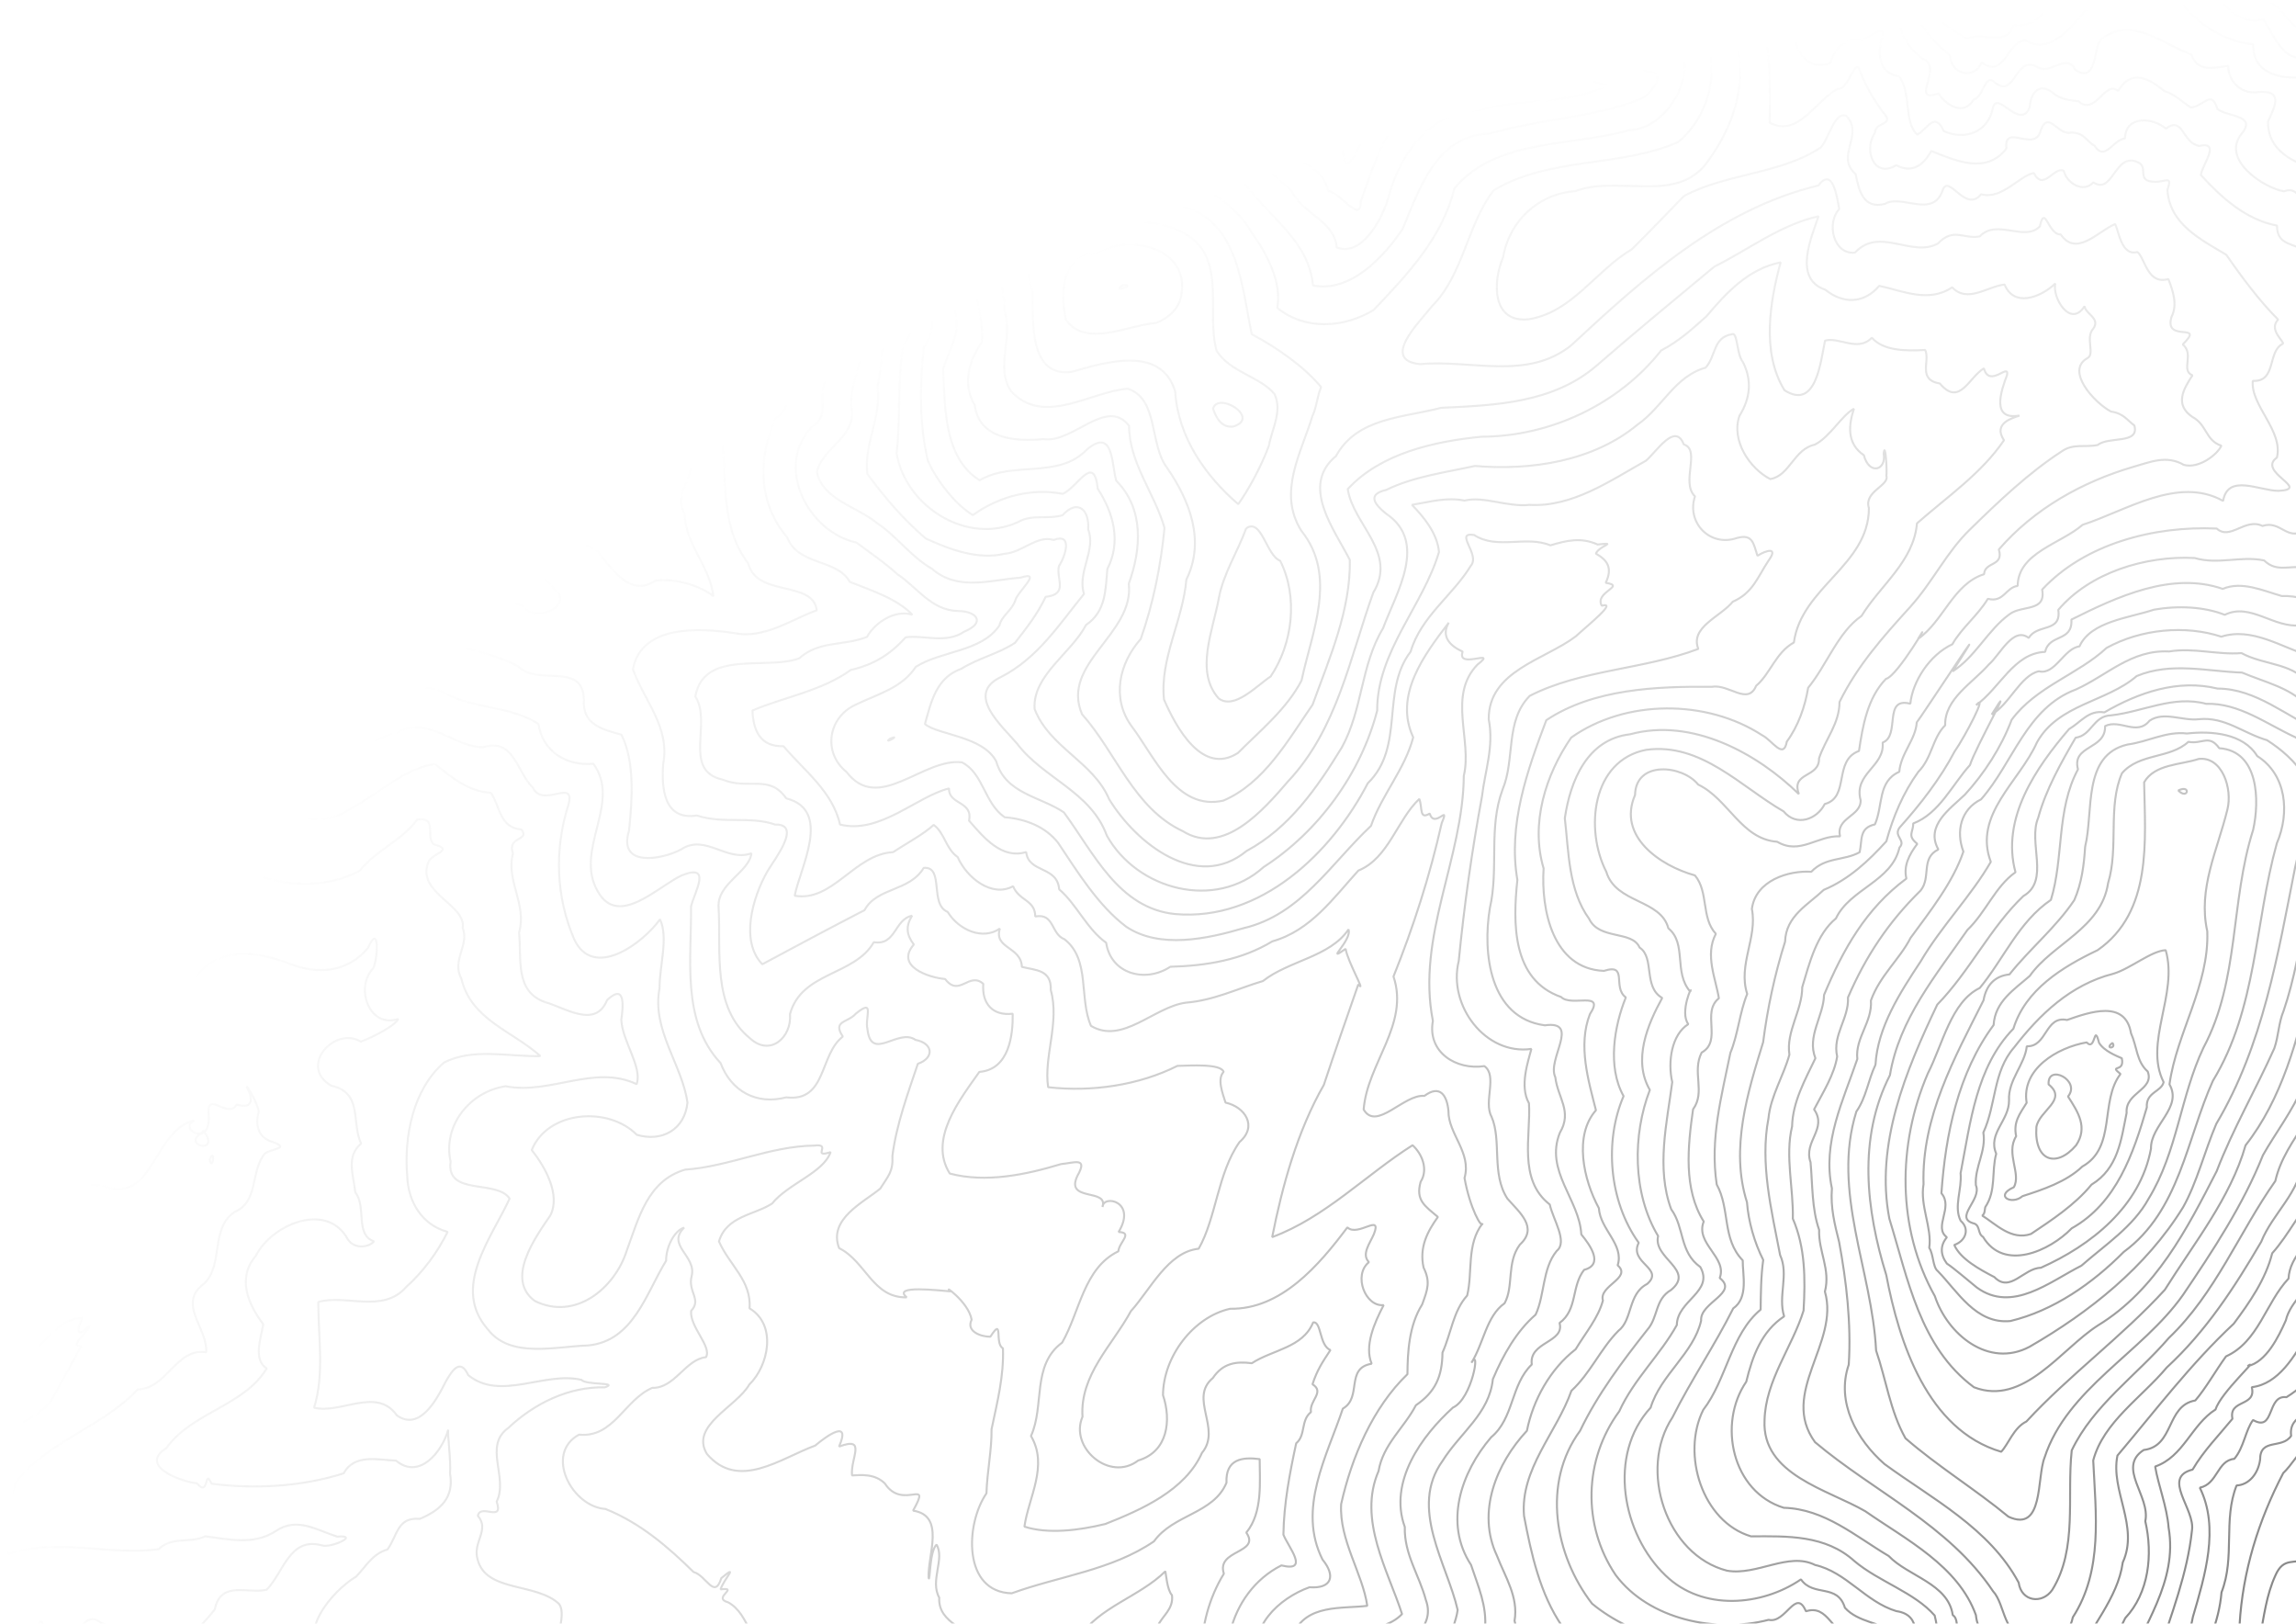 <?xml version="1.0" encoding="UTF-8" standalone="no"?>
<svg
   xmlns:dc="http://purl.org/dc/elements/1.1/"
   xmlns:cc="http://creativecommons.org/ns#"
   xmlns:rdf="http://www.w3.org/1999/02/22-rdf-syntax-ns#"
   xmlns:svg="http://www.w3.org/2000/svg"
   xmlns="http://www.w3.org/2000/svg"
   xmlns:xlink="http://www.w3.org/1999/xlink"
   xmlns:sodipodi="http://sodipodi.sourceforge.net/DTD/sodipodi-0.dtd"
   xmlns:inkscape="http://www.inkscape.org/namespaces/inkscape"
   width="296.926mm"
   height="209.973mm"
   viewBox="0 0 3507 2480"
   version="1.2"
   id="svg176"
   sodipodi:docname="topo.svg"
   inkscape:version="0.92.2 (5c3e80d, 2017-08-06)">
  <sodipodi:namedview
     pagecolor="#ffffff"
     bordercolor="#666666"
     borderopacity="1"
     objecttolerance="10"
     gridtolerance="10"
     guidetolerance="10"
     inkscape:pageopacity="0"
     inkscape:pageshadow="2"
     inkscape:window-width="3840"
     inkscape:window-height="2080"
     id="namedview178"
     showgrid="false"
     inkscape:zoom="1.189518"
     inkscape:cx="179.9234"
     inkscape:cy="167.8482"
     inkscape:window-x="-11"
     inkscape:window-y="-11"
     inkscape:window-maximized="1"
     inkscape:current-layer="g150" />
  <desc
     id="desc2">Generated with Qt</desc>
  <defs
     id="defs4">
    <linearGradient
       inkscape:collect="always"
       id="linearGradient1153">
      <stop
         style="stop-color:#646464;stop-opacity:0.784"
         offset="0"
         id="stop1149" />
      <stop
         style="stop-color:#646464;stop-opacity:0"
         offset="1"
         id="stop1151" />
    </linearGradient>
    <clipPath
       clipPathUnits="userSpaceOnUse"
       id="clipPath1787">
      <rect
         style="fill:#6abaf9;fill-opacity:1;stroke:none;stroke-width:3.125;stroke-opacity:1"
         id="rect1789"
         width="3507.126"
         height="2479.382"
         x="-4.0760346e-009"
         y="3.5527194e-013" />
    </clipPath>
    <radialGradient
       inkscape:collect="always"
       xlink:href="#linearGradient1153"
       id="radialGradient1157"
       cx="3508"
       cy="2951.585"
       fx="3508"
       fy="2951.585"
       r="2061.978"
       gradientTransform="matrix(9.3075375e-8,-1.203,1.701,1.243953e-7,-1513.469,6699.171)"
       gradientUnits="userSpaceOnUse" />
  </defs>
  <g
     id="g174"
     clip-path="url(#clipPath1787)"
     stroke-linejoin="bevel"
     stroke-linecap="square"
     stroke-width="1"
     stroke="black"
     fill-rule="evenodd"
     fill="none">
    <g
       font-size="34.375"
       font-weight="400"
       font-style="normal"
       id="g6"
       font-family="MS Shell Dlg 2"
       stroke-opacity="1"
       stroke-linejoin="bevel"
       stroke-linecap="square"
       stroke-width="1"
       stroke="#000000"
       fill="none"
       transform="matrix(1,0,0,1,0,0)" />
    <g
       transform="matrix(11.808,0,0,11.808,0,0)"
       font-size="34.375"
       font-weight="400"
       font-style="normal"
       id="g8"
       font-family="MS Shell Dlg 2"
       stroke-opacity="1"
       stroke-linejoin="bevel"
       stroke-linecap="square"
       stroke-width="1"
       stroke="#000000"
       fill="none" />
    <g
       transform="matrix(11.808,0,0,11.808,0,0)"
       font-size="34.375"
       font-weight="400"
       font-style="normal"
       id="g14"
       font-family="MS Shell Dlg 2"
       stroke-opacity="1"
       stroke-linejoin="bevel"
       stroke-linecap="square"
       stroke-width="1"
       stroke="#000000"
       fill="none" />
    <g
       transform="matrix(11.808,0,0,11.808,0,0)"
       font-size="34.375"
       font-weight="400"
       font-style="normal"
       id="g16"
       font-family="MS Shell Dlg 2"
       stroke-opacity="1"
       stroke-linejoin="bevel"
       stroke-linecap="square"
       stroke-width="1"
       stroke="#000000"
       fill="none" />
    <g
       transform="matrix(11.808,0,0,11.808,-4.19507e-14,4.19507e-14)"
       font-size="34.375"
       font-weight="400"
       font-style="normal"
       id="g18"
       font-family="MS Shell Dlg 2"
       stroke-opacity="1"
       stroke-linejoin="bevel"
       stroke-linecap="square"
       stroke-width="1"
       stroke="#000000"
       fill="none" />
    <g
       transform="matrix(11.808,0,0,11.808,-4.19507e-14,4.19507e-14)"
       font-size="34.375"
       font-weight="400"
       font-style="normal"
       id="g20"
       font-family="MS Shell Dlg 2"
       stroke-opacity="1"
       stroke-linejoin="bevel"
       stroke-linecap="square"
       stroke-width="1"
       stroke="#000000"
       fill="none" />
    <g
       transform="matrix(11.808,0,0,11.808,-4.19507e-14,4.19507e-14)"
       font-size="34.375"
       font-weight="400"
       font-style="normal"
       id="g26"
       font-family="MS Shell Dlg 2"
       stroke-opacity="1"
       stroke-linejoin="bevel"
       stroke-linecap="square"
       stroke-width="1"
       stroke="#000000"
       fill="none" />
    <g
       transform="matrix(1,0,0,1,-4.19507e-14,4.19507e-14)"
       font-size="34.375"
       font-weight="400"
       font-style="normal"
       id="g30"
       font-family="MS Shell Dlg 2"
       stroke="none"
       fill-opacity="0"
       fill="#000000">
      <path
         style="vector-effect:non-scaling-stroke;fill-rule:evenodd"
         d="m 0,0 c 1169.333,0 2338.667,0 3508,0 0,826.667 0,1653.333 0,2480 -1169.333,0 -2338.667,0 -3508,0 C 0,1653.333 0,826.667 0,0 Z"
         id="path28"
         inkscape:connector-curvature="0" />
    </g>
    <g
       transform="matrix(1,0,0,1,-4.19507e-14,4.19507e-14)"
       font-size="34.375"
       font-weight="400"
       font-style="normal"
       id="g150"
       font-family="MS Shell Dlg 2"
       stroke-opacity="1"
       stroke-linejoin="bevel"
       stroke-linecap="square"
       stroke-width="3.071"
       stroke="#884247"
       fill="none">
      <path
         id="path148"
         style="vector-effect:none;fill-rule:evenodd;stroke:url(#radialGradient1157);stroke-opacity:1"
         d="m 1741.53,2572.62 c -33.508,-16.294 -97.306,-24.204 -94.01,-70.89 30.831,-47.73 92.404,-62.613 132.48,-102.02 0.963,3.453 2.597,28.203 10.12,36.49 2.698,21.672 -15.362,31.676 -22.34,48.15 16.357,29.431 2.645,69.918 4.89,97.06 -11.288,1.482 -20.997,-5.184 -31.14,-8.79 z m 2117.27,-263.4 c -48.571,-14.473 -146.042,-27.51 -131.66,-98.27 24.597,-72.442 17.024,-155.825 48.81,-223.88 20.943,-23.773 51.504,-35.446 82.85,-33.15 0,-134.203 0,-268.407 0,-402.61 -52.53,15.008 -77.078,-56.732 -116.56,-66.42 -3.622,36.133 -42.459,57.463 -54.84,82.43 -13.646,29.529 -21.086,74.968 -54.74,84.87 -4.999,26.571 10.776,57.751 -16.76,78.06 -6.631,23.128 -4.983,62.581 -42.81,66.7 -5.956,19.965 -51.397,82.811 -26.41,66.31 -15.116,31.602 -49.346,53.621 -51.07,89.34 -34.891,37.048 -45.898,96.475 -95.5,118.85 -15.848,21.856 -31.058,49.017 -46.93,67.33 -44.822,7.934 -31.884,69.985 -78.76,75.62 -41.539,26.783 10.615,70.463 2.39,108.84 11.875,51.209 5.345,109.686 -30.6,147.84 -19.144,37.981 -36.209,77.314 -47.06,117.8 -31.921,27.122 -33.047,-49.39 -58.98,-60.28 -31.921,-42.725 -96.667,-25.052 -141.28,-18.99 -20.101,9.61 -1.253,-34.168 -16.19,-43.01 -6.839,-48.211 -68.172,-59.186 -97.85,-90.33 -50.937,-30.176 -97.877,-71.826 -160.23,-73.61 -78.875,-24.26 -101.294,-128.22 -57.3,-192.51 9.44,-39.26 23.749,-77.432 57.85,-99.79 -9.837,-31.039 7.682,-63.451 -6.17,-93.66 -12.954,-67.712 -31.068,-139.919 -17.73,-208.98 3.25,-33.916 23.236,-64.954 31.93,-97.05 -5.321,-35.613 19.583,-67.445 19.61,-103.05 11.182,-37.427 22.002,-80.777 51.47,-105.02 21.52,-45.362 85.413,-56.309 97.02,-108.21 10.637,-11.162 -9.72,-17.256 0.21,-30.54 31.36,-34.889 62.207,-74.543 83.99,-116.11 15.782,-22.342 51.834,-91.646 32.95,-70.92 36.31,-25.846 57.608,-79.494 105.42,-81.288 6.059,-28.014 42.169,-14.657 40.06,-49.321 70.13,-35.037 153.688,-73.862 231.19,-46.858 28.635,-12.318 61.011,2.452 90.1,10.883 46.977,-1.819 86.32,30.023 117.91,55.051 19.785,13.637 31.768,9.146 24.98,-14.788 -14.478,-28.64 -9.842,-59.539 10.74,-81.71 -6.674,-23.004 29.673,-34.804 -2.15,-52.773 4.132,-42.742 23.424,-75.638 19.8,-119.496 3.843,-48.754 29.578,-101.745 69.42,-125.538 18.556,3.761 56.21,-34.381 31.97,-32.528 10.137,-51.141 58.327,-74.068 100.91,-94.282 -4.052,-29.463 17.61,-85.709 -30.27,-63.105 -36.396,1.179 -72.809,-14.825 -109.16,-9.21 -15.95,-18.601 -52.439,-7.12 -65.46,-35.284 -35.685,11.187 -37.795,-40.886 -69.63,-31.219 -17.614,-14.582 -37.496,-23.456 -45.84,-46.241 -35.912,-11.116 -75.15,-29.246 -74.09,-73.751 11.699,-25.2 23.033,-48.349 -16.41,-44.631 -27.944,3.255 -44.763,-19.886 -44.38,-40.167 -23.326,3.115 -46.766,9.985 -56.58,-17.54 -43.895,-15.434 -91.555,-60.041 -137.95,-22.856 -11.438,12.065 -5.554,68.254 -38.85,46.711 -14.896,-28.226 -38.702,10.811 -60.92,-6.062 -33.142,-14.002 -30.789,52.558 -64.3,23.614 -12.911,-11.409 -15.977,24.81 -30.74,27.879 -14.461,26.006 -43.482,7.228 -53.06,-9.576 -45.836,16.02 8.463,-40.823 -24.18,-52.823 -23.952,-18.149 -36.967,-41.324 -37.09,-71.756 -23.363,-1.786 -77.286,36.039 -76.45,-8.411 2.975,-18.74 36.012,-8.239 12.39,-31.153 12.609,-43.053 28.607,-102.666 83,-104.128 24.101,-2.308 36.879,-15.179 46.73,-34.033 16.639,-4.43 27.356,19.493 48.91,7.638 31.532,2.836 14.098,48.396 51.39,46.908 20.498,-6.955 37.495,-8.521 59.82,-3.267 44.728,-15.533 14.273,60.94 53,44.066 24.111,38.602 50.825,-18.39 79.27,-22.923 7.779,-17.457 40.248,-14.177 25.51,-38.376 1.956,-30.927 19.992,-66.402 41.46,-80.55 -15.063,-11.165 -1.167,-28.075 0.85,-41.927 m 533.03,2508.54 c -41.383,-6.158 -109.925,-25.605 -89.48,-82.87 18.239,-56.005 10.521,-130.028 58.04,-170.78 59.102,-0.109 33.823,-134.03 31.44,-89.883 -3.141,-136.23 6.22,-281.961 -4.57,-412.377 -50.383,-14.738 -93.32,-58.577 -123.81,-93.58 -17.457,13.041 -27.956,16.997 -23.22,41.58 -2.291,34.844 -38.919,59.843 -54.97,82.84 3.104,38.494 -21.846,79.687 -46.4,103.32 6.323,37.824 -11.071,72.121 -28.13,101.86 2.812,31.766 -54.257,39.251 -35.89,76.45 -27.352,29.469 -45.609,68.41 -71.17,96.88 -9.993,39.969 -34.806,75.442 -58.75,107.6 -65.457,61.022 -120.378,133.571 -177.62,201.32 -11.037,53.782 33.449,107.878 8.13,163.2 -7.594,55.388 -50.278,99.243 -72.21,150.17 -15.837,8.859 -28.433,-32.163 -50.39,-32.07 -33.757,-21.065 -96.351,18.999 -101.72,-37.64 -27.003,-75.215 -106.59,-115.211 -168.81,-158.53 -57.406,-33.407 -158.319,-55.739 -154.03,-139.13 1.446,-60.975 42.578,-112.07 59.61,-167.46 2.827,-48.445 2.634,-96.419 -16.41,-140.31 1.191,-45.35 -12.085,-96.22 -1.14,-140.84 0.903,-37.804 19.812,-70.987 35.64,-104.18 -13.35,-33.573 12.531,-64.319 13.18,-96.65 28.987,-69.337 64.039,-131.994 125.79,-177.72 -4.636,-19.408 4.081,-36.295 16.65,-53.05 -16.09,-12.771 -5.893,-17.517 -6.28,-31.09 40.112,-15.317 59.307,-58.94 86.74,-89.22 8.181,-26.532 74.448,-143.753 33.26,-77.28 27.052,-15.428 43.921,-59.621 71.91,-65.97 24.886,6.276 38.134,-34.877 62.08,-37.975 17.212,-38.396 76.545,-43.462 113.76,-56.092 37.175,-6.521 76.722,-4.468 108.14,7.867 39.463,-19.285 75.204,21.268 116.49,15.871 24.402,15.257 88.3,41.825 64.77,35.125 19.924,13.215 57.222,16.331 70.01,41.574 34.993,17.163 9.814,-40.057 9.15,-55.76 22.726,-20.181 -17.212,-60.82 14.4,-85.138 30.444,-12.662 -15.532,-38.825 15.77,-56.888 13.186,-15.11 -20.457,-28.463 -5.7,-50.936 24.277,-43.136 9.613,-105.507 53.02,-143.193 11.774,-25.179 32.703,-34.969 44.43,-59.714 27.826,-6.465 16.226,-46.999 44.91,-59.395 32.705,-28.863 26.611,-149.874 33.38,-105.502 -5.933,-28.81 18.214,-91.987 -24.55,-59.226 -26.506,-3.122 -57.954,-5.33 -81.59,-16.78 12.174,-34.031 -43.272,-12.416 -56.24,-34.727 -27.612,-10.597 -59.999,1.917 -76.38,-30.674 -42.1,-13.06 -74.556,-49.685 -104.63,-80.264 -21.173,-30.014 24.582,-53.041 14.16,-77.419 -38.905,7.54 -89.374,-0.143 -87.87,-48.271 -60.965,-5.703 -116.03,-54.002 -136.39,-111.342 14.401,-25.705 40.102,-44.649 26.44,-76.163 2.09,-24.34 11.017,-54.043 34.03,-59.596 -6.463,-24.154 -11.128,-55.376 15.94,-68.512 m 416.95,559.889 c -9.337,-32.865 -53.139,-25.494 -76.52,-36.862 -49.682,7.891 -89.412,-33.783 -130.4,-54.603 -38.914,-22.994 -55.812,-70.321 -33.34,-110.445 5.495,-19.064 0.043,-51.286 -24.14,-30.596 -41.532,28.556 -58.656,-22.206 -77.31,-49.916 -63.515,14.567 -94.266,-74.8 -77.5,-123.27 -14.291,-24.081 -0.448,-53.24 20.91,-62.591 20.993,-17.125 -14.429,-37.553 -0.36,-61.3 15.568,-4.857 12.27,-21.004 21.15,-30.306 m 437.64,2460.61 c -53.825,-6.815 -52.794,-66.708 -35.26,-105.78 7.493,-43.27 51.212,-66.353 35.26,-112.827 -0.641,-181.996 1.282,-366.078 -0.96,-546.773 -53.818,-14.728 -96.436,-56.223 -114,-107.62 -26.606,-27.125 -33.253,36.319 -62.29,33.62 20.167,30.962 -43.878,24.753 -13.34,57.54 -27.476,52.004 -45.673,105.029 -65.19,161.6 -39.727,25.066 -6.893,83.961 -41.53,116.7 -8.721,25.827 -24.507,44.213 -44.21,63.25 -4.449,48.986 -46.032,80.623 -63.41,124.05 -40.809,69.799 -84.286,136.745 -144.29,192.05 -38.291,45.825 -96.724,83.266 -112.32,141.92 3.848,80.918 15.181,168.099 -31.13,239.49 -6.854,34.689 -40.136,42.222 -67.97,26.35 -38.405,5.846 -34.618,-45.475 -53.98,-66.17 -67.412,-100.868 -182.07,-151.859 -271.84,-227.55 -54.869,-75.148 37.888,-151.64 15.08,-229.92 8.896,-33.914 -10.018,-61.54 -8.79,-94.24 -11.293,-32.269 -9.957,-68.565 -13.156,-103.428 -11.249,-31.866 26.234,-50.823 5.426,-80.572 13.91,-26.644 30.73,-52.86 35.27,-80.79 -7.554,-33.006 18.104,-57.912 16.52,-90.21 27.138,-63.126 62.096,-115.394 110.89,-163.27 16.42,-20.049 -0.25,-49.471 27.17,-62.74 -20.425,-36.244 17.929,-61.994 40.52,-83.74 29.608,-32.296 55.536,-72.24 71.39,-114.29 37.698,-51.013 101.33,-69.073 144.92,-109.718 52.676,-29.148 120.89,-35.237 175.26,-17.193 46.804,-14.933 91.351,15.795 135.21,29.451 9.105,24.046 35.641,7.841 49.7,26.53 37.137,5.473 62.072,33.202 98.3,43.42 33.962,31.308 42.133,-32.913 23.73,-50.87 -19.665,-26.222 8.837,-44.539 13.36,-65.403 -22.805,-22.054 -11.36,-53.52 11.84,-68.766 -13.061,-22.143 -12.269,-46.039 11.41,-59.505 -8.772,-23.871 -19.657,-45.013 0.71,-66.018 -5.944,-30.742 7.739,-75.072 38.19,-87.794 -3.196,-41.198 44.244,-22.898 36.37,-63.618 21.692,-21.383 17.177,-46.581 47.14,-65.266 m -60.13,-282.924 c -19.119,-7.422 -43.715,0.184 -55.54,-17.078 -57.117,14.614 -110.097,-27.473 -151.11,-63.163 -15.171,-23.029 -30.116,-59.728 -10.06,-81.437 -10.559,-24.669 -17.007,-60.725 -53.73,-50.429 -36.44,-4.432 -41.783,-50.657 -81.24,-52.769 -33.128,-36.939 -41.348,-101.67 -14.71,-141.785 8.059,-18.331 14.484,-30.558 0.26,-50.8 7.46,-19.978 12.342,-38.426 30.73,-52.124 m 395.53,1627.47 c -55.971,-13.988 -78.138,-74.942 -109.97,-110.02 -30.885,-6.972 -37.893,27.377 -61.64,36.47 -7.95,24.441 -27.301,37.362 -47.12,38.43 -8.555,16.57 6.915,35.027 -18.32,46.83 7.958,23.799 2.571,48.735 -11.79,71.42 -22.099,49.848 -38.754,104.057 -51.17,156.7 -3.006,72.093 -68.256,116.858 -83.38,184.34 -55.214,78.197 -91.195,171.589 -162.67,239.72 -49.415,57.398 -115.546,102.868 -148.29,171.68 -7.758,70.182 9.256,150.304 -29.78,213.05 -15.219,22.129 -47.148,18.105 -51.28,-11.11 -44.564,-83.213 -132.802,-128.312 -204.96,-181.11 -42.135,-36.856 -74.359,-94.16 -54.6,-151.77 4.066,-62.48 -3.658,-127.732 -14.67,-187.24 -6.754,-26.997 -13.377,-52.733 -11.03,-81.92 -14.974,-69.919 17.126,-133.931 38.81,-197.63 -3.526,-32.383 23.13,-56.202 20.74,-89.3 13.587,-37.935 43.865,-62.95 60.59,-95.65 30.273,-41.151 65.131,-85.595 80.68,-131.79 -11.783,-31.172 -3.791,-64.681 27.01,-79.79 49.05,-55.673 69.142,-139.602 144.96,-167.84 47.565,-21.439 84.486,-61.051 142.21,-58.014 38.084,-6.161 73.458,5.461 110.6,2.482 34.66,19.26 84.491,14.61 104.65,51.552 25.642,-2.32 41.403,20.104 68.61,23.01 36.064,23.032 81.15,36.587 118.63,60.99 14.753,-13.462 34.45,-14.674 23.98,-40.54 16.952,-14.664 -9.73,-38.75 5.69,-54.49 -29.747,-25.085 -6.458,-59.34 -0.75,-87.133 -17.735,-32.442 21.763,-57.928 6,-91.739 28.281,-22.417 4.678,-59.859 20.6,-88.367 -8.034,-42.659 36.609,-59.052 45.78,-93.749 33.732,-6.447 8.247,-55.618 41.88,-68.621 m -60.13,-374.476 c -27.58,1.031 -42.197,-25.076 -70.89,-14.987 -53.583,7.927 -98.012,-35.298 -122.02,-77.693 -1.818,-32.814 -10.141,-70.067 -7.41,-98.896 -37.353,-15.076 -78.041,-20.19 -103.12,-54.777 -42.259,-28.616 -50.512,-84.551 -29.5,-127.434 5.279,-36.222 -6.269,-77.985 29.85,-102.071 l 1.26,-3.119 0.56,-2.867 M -254.086,2603.85 c 14.569,28.758 47.834,37.809 77.99,32.51 15.745,21.696 -7.877,69.688 37.191,58.25 45.958,-19.727 21.965,-88.324 75.355,-102.11 37.701,-4.687 1.671,-54.503 45.648,-45.17 22.06,1.802 18.871,-28.924 41.491,-16.83 27.31,1.854 9.302,-36.669 18.449,-35.5 14.212,5.272 19.232,-39.239 25.199,-6.44 -0.017,30.049 30.982,36.588 43.562,10.62 14.544,-14.478 23.215,-37.274 44.01,-20.56 18.678,9.97 63.124,5.286 70.212,4.18 -23.322,26.887 -80.33,12.501 -72.151,61.65 -0.795,29.346 -37.586,40.64 -60.383,48.99 -6.378,46.975 -15.844,90.371 -35.369,134.56 M -254.086,2136.7 c 51.254,-7.24 121.99,14.858 156.839,-30.3 20.576,6.178 18.855,29.262 40.778,12.84 34.84,-15.722 89.445,-9.557 104.1,-51.72 24.905,-20.869 43.337,-54.283 78.205,-54.67 -9.423,18.063 -8.588,32.071 10.249,12.01 4.745,3.922 -34.096,32.988 -11.871,30.65 -14.054,26.493 -29.493,52.598 -42.445,77.45 -28.069,48.546 -101.832,43.681 -113.517,104.1 -29.158,41.649 -82.896,57.649 -103.463,107.78 -34.722,55.782 -82.098,103.202 -118.874,156.95 M 381.938,2728 c 20.285,-19.345 14.517,-20.685 -7.281,-7.54 -14.936,13.058 -27.975,7.644 -31.906,-5.59 -26.555,6.116 -52.294,22.389 -83.526,13.13 -49.98,2.882 -112.297,-39.446 -83.211,-95.79 32.981,-73.298 104.838,-113.997 152.074,-174.31 8.905,-45.249 51.824,-23.02 79.318,-30.22 25.668,-26.047 35.048,-81.072 84.197,-67.62 12.97,4.76 59.345,-16.242 23.439,-13.33 -31.078,-9.77 -61.339,-30.796 -94.259,-8.24 -33.361,21.809 -72.945,12.073 -107.305,7.7 -23.056,11.337 -50.365,-0.541 -71.092,19.67 -74.798,10.346 -156.178,-17.805 -228.887,7.21 -36.509,-24.177 5.202,-74.048 9.119,-106.7 47.422,-65.038 133.483,-86.129 187.631,-144.39 45.124,-1.241 58.782,-64.082 104.689,-56.75 2.721,-36.785 -45.295,-74.379 -2.988,-105.03 29.947,-29.034 8.87,-84.205 46.427,-109.36 37.335,-15.478 23.671,-63.191 46.47,-89.38 11.884,-7.852 38.491,-7.492 11.661,-17.43 -23.016,-6.68 -26.835,-27.266 -21.294,-45.77 -0.478,-10.923 -18.123,-41.725 -18.182,-38.08 11.255,21.313 7.32,33.477 -15.549,26.69 -13.724,23.994 -48.441,-26.277 -42.509,19.4 1.151,46.719 -47.013,16.66 -22.288,4.99 -63.653,14.383 -61.926,133.458 -142.876,98.3 -27.747,6.594 -45.289,-34.531 -52.623,9.35 -22.14,52.967 -98.417,69.982 -128.29,13.66 -34.681,-16.573 -67.839,-48.688 -81.775,-82.22 6.157,-21.233 14.049,-84.177 30.676,-66.9 12.919,-53.796 -48.494,-28.384 -23.895,-22.77 -24.748,6.597 -58.592,-6.129 -40.06,-37.62 -31.332,1.342 -68.834,40.674 -97.603,61.57 -4.751,-3.374 -9.548,-6.683 -14.325,-10.02 m 0,-784.028 c 6.855,-61.343 88.19,-58.208 99.384,-111.715 -43.009,-70.749 -13.517,-181.938 72.129,-203.808 42.552,-22.296 61.009,-70.963 101.899,-93.044 -30.616,-34.207 -5.038,-81.236 4.043,-113.523 -38.609,17.814 -61.901,53.204 -88.153,84.297 -42.112,-4.753 -77.518,7.215 -119.522,10.762 -20.222,15.248 -45.954,12.918 -69.779,16.712 M 625.554,2728 c -22.3,-25.615 63.215,-55.547 12.515,-41.92 -31.546,17.068 -43.574,-26.167 -33.516,-42.69 -25.33,-37.761 11.929,-77.313 24.572,-106.85 -42.943,-37.519 -90.29,47.814 -130.425,-2.73 -50.187,-35.947 8.093,-103.615 45.201,-126.05 14.706,-14.892 24.704,-34.696 47.872,-41.39 15.722,-21.454 14.764,-49.797 49.476,-46.78 31.516,-13.214 52.732,-32.331 46.109,-69.69 1.72,-18.378 -4.172,-60.324 -2.709,-66.55 -9.419,34.26 -44.415,76.979 -79.717,47.29 -27.128,-0.948 -63.536,-11.023 -79.958,19.39 -63.686,20.478 -137.646,24.413 -202.014,15.83 -10.866,-25.601 -3.341,22.091 -21.983,-0.45 -25.213,-2.972 -89.967,-26.543 -46.743,-54.04 38.872,-54.716 119.027,-64.26 153.139,-121.61 -20.921,-12.552 -8.997,-46.546 -5.179,-67.36 -23.621,-30.991 -40.328,-70.992 -11.342,-104.69 24.052,-47.932 108.968,-83.662 140.57,-24.78 11.194,16.485 33.828,10.828 39.745,2.8 -29.364,-10.234 -10.923,-52.682 -28.466,-74.68 -2.802,-26.873 -14.621,-55.051 8.937,-74.55 -15.272,-31.312 3.075,-77.963 -45.491,-88.36 -50.856,-29.283 4.548,-91.5 45.056,-67.38 18.595,-6.941 52.016,-23.987 57.083,-34.63 -44.042,14.787 -66.718,-47.504 -38.398,-77.12 7.147,-12.455 10.295,-72.261 -7.799,-31.44 -30.233,36.991 -76.559,41.823 -120.787,23.86 -45.873,-17.049 -97.015,-26.268 -135.254,12.16 -40.854,48.954 -133.284,97.165 -182.473,35.79 -32.163,-45.352 22.864,-98.17 -14.452,-141.99 -5.979,-26.859 23.508,-85.109 17.474,-94.43 -8.508,29.643 -28.319,80.007 -53.458,34.84 -20.007,18.744 -46.079,45.97 -69.121,52.04 -26.234,-51.762 -92.727,0.085 -132.186,8.01 -54.488,2.785 -31.102,-69.774 -80.151,-70.6 -17.396,-22.926 -23.047,-10.121 -45.767,-2.74 M 1001.8,2728 c -28.764,-32.103 -75.592,-35.983 -103.45,-67.51 -12.69,-26.317 -1.317,-93.74 -9.786,-80.4 -21.871,-6.789 -40.801,-29.23 -1.541,-32.41 10.124,-5.501 -10.305,-24.315 -8.537,-5.2 -39.366,21.468 -24.813,-12.077 -10.203,-23.23 -30.907,-5.036 -0.123,-49.176 -14.224,-69.6 -34.692,-33.063 -111.255,-17.546 -124.445,-67.68 -8.33,-26.612 18.91,-45.218 0.283,-67.1 4.047,-19.413 39.775,11.103 28.729,-21.62 18.221,-36.729 -20.739,-84.873 17.741,-112.51 40.27,-37.912 92.819,-63.283 147.561,-62.03 22.602,-8.008 -29.117,-3.104 -35.653,-11.4 -56.576,-13.374 -124.179,32.873 -173.072,-7.25 -12.028,-26.205 -24.3,-7.957 -34.58,10.31 -13.195,26.3 -39.57,76.373 -74.643,50.99 -30.694,-43.754 -85.762,-1.426 -126.278,-11.58 16.052,-50.832 6.345,-108.87 6.45,-161.32 41.207,-12.33 98.602,17.943 134.073,-22.82 26.628,-23.781 48.163,-53.614 63.54,-84.32 -39.541,-10.598 -60.705,-46.539 -61.77,-85.95 -4.981,-59.687 8.626,-131.099 55.943,-172.47 43.896,-22.99 99.109,-8.963 147.438,-10.06 -42.632,-38.463 -105.639,-55.271 -120.665,-118.18 -15.403,-28.298 12.579,-51.145 1.991,-77.48 5.99,-35.428 -70.739,-53.347 -52.657,-99.87 5.328,-15.078 41.856,-18.465 8.011,-28.08 -12.308,-12.955 6.566,-41.785 -24.807,-37.57 -24.072,32.511 -62.967,46.757 -88.047,78.25 -80.262,42.201 -180.673,12.109 -249.087,-45.87 -44.426,-29.985 -28.111,-102.384 -60.958,-139.09 -41.072,-21.499 5.653,-76.714 -0.502,-114.77 1.79,-30.163 -26.281,9.181 -32.055,10.28 6.627,-33.09 -1.239,-71.751 -8.375,-97.392 -27.275,41.058 -50.001,88.484 -84.82,121.902 6.636,43.355 -57.892,25.76 -83.466,43.92 -68.664,9.421 -134.834,63.931 -203.69,46.68 -35.823,-26.46 -88.431,-53.526 -59.946,-106.79 10.046,-45.423 44.904,-79.12 49.38,-126.313 27.077,-52.376 92.447,-68.618 118.325,-118.363 25.54,-22.771 -9.004,-90.851 -17.695,-61.992 C -95.843,683.215 -42.75,631.92 -0.088,597.781 28.724,560.886 81.498,546.211 113.412,521.456 c -3.532,-43.559 -42.122,-88.973 -7.388,-131.864 24.312,-47.407 62.534,-83.465 103.984,-117.283 15.507,-5.628 34.798,9.789 42.813,13.093 0.032,-38.308 -66.714,-48.62 -37.322,-89.792 -16.357,-24.178 -30.378,45.078 -53.966,45.358 -22.291,8.539 -48.777,-2.817 -70.981,3.68 -29.356,-3.068 -1.554,-54.654 -31.352,-42.542 -3.051,36.52 -50.952,24.556 -58.183,60.366 -21.859,38.941 -58.23,69.283 -97.033,93.477 -45.208,11.384 -124.288,47.279 -139.779,-20.146 -4.98,-31.452 -0.609,-65.161 -18.291,-93.478 M -123.947,-248 c 17.276,66.726 88.641,75.271 145.804,67.989 62.579,2.343 120.318,-18.688 176.258,-42.321 -33.809,29.847 -71.308,63.334 -97.678,99.388 -18.232,23.104 4.904,72.255 -41.426,53.48 -30.261,-10.033 -55.186,12.134 -73.983,26.246 -22.028,-12.88 -42.238,18.711 -66.787,10.466 -44.48,19.706 -83.562,-27.919 -122.179,-28.551 17.88,52.658 62.653,82.516 112.542,100.824 -14.979,44.328 -4.919,108.959 -46.57,141.083 -6.818,24.516 -30.952,100.27 18.733,90.253 48.607,-25.291 79.002,-75.784 119.663,-111.891 14.967,-21.464 34.083,-77.859 60.086,-32.539 17.161,19.796 37.455,5.947 49.644,32.874 54.196,26.469 96.422,-39.342 122.826,-77.966 13.91,-28.308 46.413,-15.871 63.248,-35.991 9.795,14.239 38.372,11.726 9.5,27.565 -20.084,46.769 -6.156,100.456 -9.845,149.525 13.626,24.106 27.465,55.301 58.431,49.544 22.259,7.589 36.017,24.644 13.671,41.529 -12.755,33.288 -40.991,67.391 -72.964,80.992 -10.903,-39.358 -73.799,-66.622 -89.003,-16.846 0.762,21.142 -56.792,42.736 -19.497,61.198 24.039,-9.263 49.91,-18.478 64.778,6.036 29.224,3.293 -5.794,42.878 10.438,63.031 4.783,19.306 27.382,46.982 -10.658,40.575 -30.999,22.328 -48.067,73.48 -80.365,92.708 -51.193,-51.233 -122.993,-12.12 -154.545,40.544 -27.686,26.964 -16.488,59.717 1.966,86.533 24.087,38.189 8.918,79.53 0.709,120.466 37.154,64.587 100.724,-10.699 145.893,-28.678 64.487,-38.796 131.508,-80.636 196.253,-113.692 24.019,10.493 29.721,-18.695 50.051,-2.332 43.403,-16.343 21.091,29.197 42.215,40.821 8.371,-28.207 17.255,29.838 38.523,7.383 -28.153,19.221 -56.855,63.233 -102.075,58.35 -11.914,49.835 9.294,96.011 5.991,146.697 7.37,41.804 -15.529,80.272 -16.089,122.716 -19.14,84.39 81.102,166.681 156.464,114.69 42.53,-22.824 82.54,-61.884 128.291,-67.88 25.736,20.724 51.17,41.845 85.44,44.01 14.702,21.193 12.795,53.048 46.603,55.96 13.738,17.687 -22.321,9.825 -12.94,36.62 -10.997,41.575 21.778,77.888 9.346,120.6 4.106,40.231 -6.987,90.209 40.018,106.52 30.159,8.272 76.686,41.083 94.449,-3.25 27.727,-25.972 24.922,8.108 21.711,30.18 1.501,33.124 32.461,72.025 23.416,98.21 -65.001,-30.647 -132.013,16.547 -200.241,3.22 -54.251,8.111 -96.211,59.795 -83.949,115.05 -7.18,53.077 70.879,26.901 90.171,56.56 -28.232,61.173 -89.285,136.233 -33.029,199.91 34.306,44.679 104.023,25.765 152.462,24.36 69.629,-6.28 89.081,-79.942 119.626,-129.41 -0.266,-19.899 11.861,-45.767 27.58,-50.56 -27.713,27.23 19.319,43.151 11.38,74.07 -6.162,23.867 15.745,35.689 -0.76,53.06 -2.342,24.479 31.799,54.223 22.74,70.71 -31.781,3.459 -47.499,47.628 -82.092,46.88 -42.249,17.991 -59.077,76.685 -111.879,71.44 -53.241,28.985 -11.212,110.032 40.406,113.49 53.081,21.409 94.922,57.29 134.545,96.31 19.267,4.969 31.849,42.938 42.41,9.34 28.137,-23.277 3.55,1.967 -1.18,17.16 29.801,-3.678 -13.542,12.903 11.45,19.73 34.044,18.122 33.089,70.771 73.11,87.08 31.447,27.55 68.28,15.432 80,-21.19 27.027,-27.591 -29.498,39.517 10.24,13.44 31.425,-15.717 0.163,17.085 -1.27,25.77 33.529,-12.441 44.138,45.064 75.08,17.18 41.387,-0.955 -28.698,41.069 -36.22,56.75 -15.921,34.041 -34.627,66.768 -48.01,101.98 m 39.44,0 c 22.095,-52.101 49.184,-101.263 95.52,-135.71 28.261,-32.875 56.7,-66.189 99.89,-80.25 -16.387,-23.074 -67.655,-31.846 -65.18,-72.13 -14.656,-25.859 8.893,-59.41 -4.17,-80.96 -11.17,10.489 -9.815,60.885 -12.12,50.21 -1.415,-34.675 25.928,-94.594 -23.69,-102.14 29.255,-52.255 -15.886,0.642 -43.08,-41.49 -15.56,-15.233 -36.158,-13.005 -50.17,-12.27 -2.702,-26.424 23.128,-60.185 -19.83,-44.05 18.543,-42.635 -18.288,-16.93 -36.44,-1.54 -52.931,19.401 -117.189,69.17 -165.33,12.82 -26.511,-43.363 45.309,-71.96 64.54,-105.89 29.741,-28.797 42.571,-91.568 0.5,-116.52 3.359,-42.026 -30.934,-66.051 -46.66,-102.21 11.406,-38.879 53.992,-40.204 81.03,-57.78 24.849,-30.583 78.347,-46.936 89.46,-78.56 -30.215,9.499 2.929,-13.634 -24.82,-10.02 -67.731,0.749 -130.536,32.124 -197.41,36.73 -57.516,16.955 -70.812,74.164 -89.083,123.53 -18.55,58.508 -79.438,107.509 -140.641,76.93 -44.96,-33.324 0.707,-96.592 23.661,-130.22 16.663,-31.541 -8.34,-75.323 -28.186,-100.15 24.183,-60.066 116.874,-67.503 160.441,-23.29 38.344,11.317 73.052,-7.683 77.398,-48.99 -7.685,-57.338 -54.955,-111.261 -42.637,-174.785 -0.068,-35.547 13.843,-76.98 0.697,-105.285 -26.116,36.527 -101.65,92.993 -131.001,30.62 -28.005,-64.831 -30.39,-137.265 -9.357,-203.78 13.152,-45.04 -38.796,4.674 -53.747,-27.91 -25.322,-24.552 -28.637,-76.515 -76.08,-61.73 -45.586,-0.511 -82.15,-48.029 -130.923,-23.03 -43.399,11.197 -105.348,59.142 -137.754,5.05 -9.401,-38.391 25.543,-69.357 5.855,-105.48 -11.909,-82.662 18.321,-162.127 77.402,-219.801 21.885,-19.828 41.033,-59.978 71.655,-61.722 29.898,8.385 67.187,-8.113 87.218,-22.689 4.861,-7.428 46.438,0.141 10.626,-12.131 -28.188,-13.071 -74.746,-20.376 -54.355,-62.142 5.395,-30.385 58.723,-49.181 34.109,-83.337 -49.61,6.774 -99.438,20.347 -148,28.094 -32.447,-16.989 -75.743,-3.253 -105.213,-19.202 -5.749,-25.494 -27.324,-38.628 -30.331,-64.429 -18.25,-40.815 -7.792,-90.257 -4.764,-134.482 20.14,-34.552 24.18,-77.394 -0.27,-110.606 -18.89,-26.601 -67.002,-23.004 -66.298,-66.485 -14.381,-68.109 29.204,-134.419 72.358,-177.694 18.51,-24.147 -35.978,-20.446 -48.138,-36.793 -30.446,-1.416 -53.499,-45.273 -35.819,-72.985 18.92,-35.15 38.426,-76.869 73.241,-97.318 36.896,10.259 50.761,-52.385 39.487,-30.584 5.383,-6.843 9.357,-14.723 14.893,-21.414 m 884.306,2976 c 18.267,-35.989 26.113,-76.289 66.64,-97.37 31.627,-30.096 53.119,-69.789 99.22,-81.97 64.784,-31.056 122.433,22.758 180.51,43.5 55.293,19.909 114.144,49.194 169.08,60 -37.504,-78.002 -38.799,-174.523 6.73,-248.89 -12.081,-37.13 56.519,-30.642 34.27,-62.74 25.626,-30.949 20.31,-79.117 20.41,-112.2 -26.5,-3.414 -52.215,-0.308 -50.7,36.07 -19.666,47.499 -81.293,48.232 -110.72,89.5 -64.583,44.211 -145.227,53.086 -217.3,79.35 -74.949,-1.842 -71.007,-105.539 -38.62,-152.64 1.047,-33.574 8.167,-65.792 7.8,-97.91 8.776,-41.721 18.978,-81.203 17.4,-123.65 -13.367,-6.579 1.304,-49.857 -19.17,-17.64 -13.136,0.258 -37.767,-7.49 -28.67,-26 -4.89,-28.343 -47.002,-55.442 -31.56,-43.19 -16.866,-1.215 -91.004,-10.327 -67.55,9.07 -51.885,1.231 -62.513,-55.005 -103.24,-75.11 -17.375,-44.506 37.74,-70.058 62.73,-90.94 12.223,-19.364 19.917,-25.862 18.64,-50.16 6.085,-48.041 24.114,-96.52 38.83,-140.49 25.543,-8.831 23.558,-31.489 -3.7,-36.53 -26.221,-18.723 -67.578,34.462 -73.28,-16.3 -4.41,-17.549 12.197,-48.117 -17.69,-23.77 -12.401,14.193 -36.219,10.47 -19.92,35.03 -36.089,27.621 -24.369,100.165 -86.49,92.85 -45.122,11.859 -83.89,-9.068 -100.25,-52.41 -60.398,-64.674 -44.112,-159.084 -45.15,-239.14 5.962,-23.347 32.268,-65.979 -13.94,-47.52 -36.779,16.823 -97.26,80.809 -128.585,24.32 -36.566,-63.504 37.097,-134.809 -6.626,-194.8 -41.017,3.922 -77.5,-18.567 -83.92,-60.72 -41.43,-27.519 -100.292,-23.003 -145.65,-48.23 -44.476,-22.309 -117.855,15.082 -134.114,-48.89 -42.319,-95.567 44,-189.417 121.975,-232.622 64.596,-18.264 138.138,-40.95 201.89,-7.134 23.648,-2.548 72.129,29.778 75.428,26.496 -12.859,-14.768 12.179,-31.712 -14.655,-41.259 -51.149,-21.186 -81.425,-78.884 -135.707,-92.892 -49.395,-62.151 24.096,-118.743 64.233,-158.878 28.528,-50.024 71.029,-88.643 104.209,-134.081 -6.245,-18.343 -16.408,-47.597 -23.827,-59.152 -12.663,22.364 -10.792,53.477 -44.956,52.245 -26.507,20.358 -62.08,18.39 -81.936,49.689 -55.444,47.173 -129.339,77.66 -201.599,84.812 -33.852,-13.849 -71.276,-1.471 -99.634,-29.622 -41.713,-23.268 -15.587,-86.681 -19.834,-126.453 0.235,-61.886 -6.999,-130.781 -34.807,-185.288 -23.667,5.699 -58.751,4.549 -41.285,-29.498 5.971,-17.943 23.934,-48.683 42.77,-37.784 32.146,-34.274 69.662,-89.766 39.435,-132.261 -51.583,-11.603 -46.631,-72.139 -6.937,-94.544 7.552,-52.902 67.009,-62.5 86.469,-108.254 m 818.853,2976 c 25.89,-31.846 73.523,-43.063 78.84,-89.33 21.232,-0.237 41.494,-9.802 55.26,-29.06 51.011,-3.994 106.491,-13.77 155.06,14.34 64.606,21.241 126.258,53.51 191.09,71.51 36.489,-2.476 65.831,-50.21 31,-76.96 -56.157,-73.531 -28.067,-186.935 53.28,-227.83 43.802,10.83 10.409,-28.254 3.08,-46.97 0.705,-47.168 9.46,-92.989 19.52,-139.54 14.903,-12.308 6.665,-35.155 22.57,-47.6 -2.972,-17.425 21.631,-30.447 2.34,-42.49 7.097,-22.091 15.808,-34.69 27.41,-52.32 -17.203,-6.575 -13.614,-44.542 -26.44,-42.12 -15.725,38.704 -61.984,41.573 -93.65,62.27 -24.099,-3.139 -44.374,-0.049 -59.49,22.57 -37.321,31.052 13.975,77.548 -16.61,114.28 -25.54,57.275 -92.211,86.748 -147.6,108.65 -40.428,9.906 -88.09,15.695 -123.66,4.05 6.346,-44.727 36.923,-93.011 10.04,-138.39 21.111,-46.669 0.791,-108.075 47.58,-142.65 26.996,-46.625 32.826,-113.902 85.96,-139.48 0.748,-13.612 23.176,-28.498 0.29,-29.44 28.277,-46.655 -23.444,-57.686 -24.56,-38.31 9.265,-28.986 -57.764,-7.172 -38.34,-47.47 16.986,-29.671 -5.98,-19.454 -24.92,-17.95 -53.599,16.224 -115.185,29.094 -170,14.48 -32.993,-52.211 15.393,-112.955 45.11,-155.24 45.894,-3.651 51.494,-56.834 50.95,-88.85 -31.238,3.631 -47.286,-16.136 -44.92,-45.64 -21.779,-19.382 -36.583,21.247 -58.28,-7.37 -25.583,-2.232 -76.69,-19.527 -47.77,-52.73 -11.284,-14.442 -12.723,-27.909 -2.73,-43.91 -27.232,5.446 -24.353,45.924 -58.43,40.38 -29.463,51.534 -110.432,45.008 -128,109.76 2.856,36.264 -30.727,64.986 -60.7,37.39 -58.833,-47.261 -44.584,-133.175 -48.39,-200.55 -2.56,-35.847 47.007,-53.785 50.15,-82.33 -38.248,13.812 -70.425,-30.536 -107.73,-5.75 -29.776,15.804 -96.733,27.455 -79.19,-29.03 4.851,-46.748 9.062,-104.766 -11.558,-146.29 -29.686,-8.29 -60.314,-15.701 -57.43,-53.99 -2.194,-58.675 -70.333,-18.955 -101.225,-51.11 -56.749,-28.067 -122.038,-34.836 -183.313,-42.455 -54.895,-46.078 20.253,-100.564 49.675,-137.1 69.59,-66.93 182.003,-39.488 255.643,4.465 22.538,27.638 49.874,70.71 88.308,44.89 31.035,-4.226 70.237,8.379 88.72,23.89 -5.094,-45.906 -43.153,-79.276 -43.92,-126.417 -21.256,-35.398 29.957,-63.154 -0.31,-97.609 -9.995,-10.851 9.784,-45.522 -2.07,-48.977 -28.254,5.904 -37.897,32.364 -55.772,52.214 -59.397,31.644 -131.36,-17.282 -152.62,-72.515 15.845,-88.9 110.617,-130.18 137.938,-214.387 33.988,-37.55 62.318,-88.09 105.224,-113.031 27.482,-4.043 10.546,-43.416 38.37,-56.033 10.64,-22.362 62.438,-46.954 61.88,-63.34 -35.49,10.654 20.907,-60.763 -20.12,-34.98 -52.196,13.457 -100.401,37.451 -148.59,59.146 -14.119,4.218 -47.273,43.835 -42.526,25.634 -27.623,27.425 -55.451,74.269 -100.968,61.002 C 812.353,363.293 714.807,405.63 622.032,423.729 577.75,421.472 533.249,392.938 550.427,342.031 533.739,238.388 530.075,132.792 559.821,30.917 572.999,-12.455 545.975,-58.284 551.161,-99.509 580.366,-153.818 638.893,-191.087 663.267,-248 m 74.444,0 c -32.302,51.574 -67.46,104.764 -102.615,152.216 -14.872,70.02 -10.053,142.947 -31.62,211.777 15.193,77.091 -37.69,187.661 48.333,233.721 85.709,2.024 134.662,-83.118 195.885,-124.599 59.827,14.688 90.546,-42.611 124.649,-76.994 59.654,17.134 100.506,-51.938 158.327,-53.062 20.096,-12.076 42.601,-18.539 57.9,-33.837 18.796,-7.596 29.233,-14.983 51.59,-9.335 38.514,-3.963 61.934,-40.303 100.81,-38.373 40.987,-8.18 86.395,-14.917 128.31,-13.516 C 1430.28,2.975 1434.602,50.734 1395.85,56.064 c -25.524,15.965 -54.2,26.52 -71.92,51.349 -51.343,33.541 -100.546,75.932 -144.99,119.282 -22.544,30.348 -26.866,69.54 -25.91,101.867 -75.783,8.912 -144.282,70.572 -166.115,143.812 -21.399,53.989 -112.909,87.484 -85.875,153.492 41.812,45.621 79.141,-34.62 122.67,-40.052 30.534,-34.402 105.896,-29.65 113.74,14.956 -17.673,25.216 -37.383,51.233 -32.96,86.342 4.159,59.81 -0.182,123.22 38.33,173.109 13.289,52.589 98.793,25.223 104.72,71.892 -33.967,11.391 -79.851,44.385 -125.31,34.84 -54.674,-8.407 -143.136,-12.684 -155.437,55.167 17.231,48.427 56.786,88.12 46.197,144.44 -2.735,36.338 0.594,86.854 51.38,78.86 41.002,13.352 81.747,0.448 119.39,13.82 42.209,-1.274 -1.123,53.618 -11.37,71.07 -22.931,40.014 -42.223,106.841 -8.04,142.28 50.422,-27.105 103.819,-55.572 156.11,-82.59 19.189,-35.385 68.663,-28.067 90.45,-64.61 31.823,-2.571 8.326,55.799 36.59,67.28 17.207,28.095 54.059,43.488 79.73,25.38 -9.646,30.788 32.598,27.368 33.63,58.58 21.06,5.247 45.451,4.141 44.13,35.43 13.951,49.401 -11.126,101.864 -4,148.3 66.394,7.621 138.533,-2.959 197.45,-32.58 18.787,-0.294 66.311,-3.829 70.55,9.15 -10.159,10.925 -1.635,32.434 2.92,46.97 29.735,6.445 49.37,36.058 21.46,60.12 -33.581,47.487 -35.605,115.873 -62.47,162.99 -47.04,4.981 -73.525,62.17 -103.53,95.33 -28.492,52.561 -77.95,96.977 -73.94,161.37 -20.277,46.864 41.482,100.309 85.13,66.69 45.471,-13.493 50.715,-61.582 37.84,-99.7 0.262,-59.053 46.727,-119.756 102.58,-131.97 78.088,1.222 135.871,-66.773 179.06,-124.28 15.987,15.25 53.278,-22.567 40.52,10.16 -6.502,15.029 -19.33,30.792 -7.62,42.92 -24.591,19.965 -5.242,68.714 22.54,65.54 -14.315,27.348 -29.707,62.45 -18.37,89.59 -40.622,6.665 -14.062,51.301 -44.03,68.56 -24.143,72.318 -69.991,153.2 -31.01,230.54 20.427,25.011 14.203,44.715 -19.88,42.23 -47.68,17.167 -94.037,61.505 -78.73,116.19 -2.549,40.904 42.69,65.915 49.28,99.9 -8.975,74.034 -98.68,105.379 -158.28,66.68 -88.265,-24.1 -189.326,-100.574 -277.62,-33.61 -27.501,13.608 -46.868,38.269 -72.08,54.85 M 807.385,-248 c -62.436,87.815 -134.947,177.408 -136.152,291.134 -13.712,64.487 -5.326,131.085 3.994,194.889 38.415,44.338 77.951,-31.425 111.268,-49.383 41.341,-34.293 109.14,-8.272 142.449,-59.038 45.697,-34.547 109.754,-26.503 155.646,-63.848 40.869,-13.18 77.501,-44.109 110.88,-63.998 56.789,14.6 99.603,-39.49 153.15,-47.947 24.311,-11.511 52.738,-10.088 68.43,-32.408 25.868,20.117 64.163,21.586 90.96,10.83 23.201,38.181 66.805,12.569 74.09,-21.765 12.44,31.65 26.767,64.365 67.35,61.829 36.492,11.878 95.981,-16.057 116.18,18.456 -42.554,-30.124 -70.746,26.076 -110.64,34.029 -81.79,5.41 -160.922,34.377 -234.82,68.044 -30.909,23.196 -63.09,48.592 -91.35,71.458 -65.376,30.523 -131.52,95.034 -124.55,173.178 -11.301,23.294 -11.631,51.097 -48.66,38.555 -35.174,28.102 -100.837,20.923 -103.46,79.281 -16.888,36.153 10.972,64.837 48.46,59.101 34.498,5.155 82.858,11.719 91.69,50.69 14.737,9.394 24.854,9.895 12.85,26.298 -4.921,19.899 1.099,33.914 -20.55,47.569 -27.221,59.992 -26.939,129.287 17.63,181.462 16.999,43.992 75.805,32.414 95.76,68.168 32.393,12.96 72.693,25.844 95.59,50.308 -26.359,-8.549 -57.302,11.944 -69.3,33.834 -35.978,14.07 -73.267,5.331 -103.54,32.666 -50.184,18.643 -145.248,-14.281 -158.69,58.27 26.059,40.031 -20.187,113.135 41.45,126.91 40.131,16.455 71.139,-8.905 97.45,28.68 70.799,18.024 20.829,106.474 12.91,148.69 57.895,10.162 91.614,-63.52 150.21,-66.53 21.701,-14.238 46.528,-27.284 62.07,-41.65 17.208,12.712 17.961,35.915 36.72,49.22 13.476,31.241 52.194,62.333 84.58,44.45 9.085,22.597 33.61,20.58 33.86,46.2 29.59,-5.352 23.625,26.676 44.58,34.76 39.819,30.945 21.887,89.809 40.56,132.34 47.917,28.733 96.383,-28.973 144.73,-35.46 43.374,-3.528 77.818,-21.091 117.89,-33.04 39.675,-31.259 102.683,-36.955 130.67,-78.78 5.946,16.216 -37.528,52.906 -4.35,29.66 3.172,19.695 32.14,69.782 19.35,54.27 -17.714,51 -35.322,101.055 -52.61,153.4 -40.695,71.077 -63.486,154.588 -78.93,232.55 80.835,-29.954 143.284,-95.349 214.43,-140.33 14.07,12.637 24.51,36.641 12.34,55.81 -8.053,28.504 6.679,36.96 26.34,53.71 -15.746,22.105 -28.733,45.801 -21.88,77.31 10.73,21.806 6.2,33.581 -2.2,56.44 -20.259,32.203 -22.171,73.183 -22.43,106.38 -52.648,50.657 -85.142,126.269 -101.27,198.43 -3.17,54.82 33.014,106.347 39.89,155.33 -38.613,4.78 -93.389,-3.307 -113.53,44.13 -43.595,53.876 46.492,89.304 46.83,135.9 -22.829,45.816 -46.494,116.029 -111.617,95.56 -79.195,0.702 -160.352,9.618 -230.873,-34.11 -58.117,-29.047 -105.263,5.125 -154.21,34.11 M 866.658,-248 c -66.075,100.559 -159.547,204.628 -136.476,335.023 30.099,43.528 93.52,6.145 137.76,10.275 51.974,-20.054 104.966,-42.29 160.858,-54.435 54.639,-16.727 104.564,-51.113 150.68,-79.078 52.01,-2.322 94.865,-29.214 138.18,-52.435 16.22,-21.041 49.882,-4.572 68.29,-27.834 23.306,-3.446 39.294,-21.633 64.5,-7.495 32.504,0.897 63.112,-17.755 93.3,-7.834 24.834,-7.697 18.14,-85.856 44.39,-38.706 30.187,30.814 37.14,107.896 96.59,95.822 26.366,-35.447 22.895,17.558 49.78,13.08 29.657,-4.074 98.148,25.009 72.96,19.662 12.344,33.903 53.404,22.13 63.64,59.269 17.02,18.793 37.162,37.454 52.39,54.811 23.166,9.922 69.996,0.921 70.61,38.65 -17.666,-14.041 -34.31,-13.039 -51.68,-1.258 -38.407,13.454 -60.046,-28.374 -94.88,-28.824 -45.576,-16.83 -86.339,-73.007 -138.84,-40.975 -76.572,42.264 -170.529,44.182 -244.48,91.908 -44.862,14.572 -79.608,49.559 -118.48,71.076 -37.262,12.162 -69.936,46.827 -90.19,79.222 -5.914,48.279 -3.744,111.767 -53,139.201 -44.508,42.142 38.304,65.051 42.17,102.754 9.449,18.449 35.73,26.189 18.57,52.445 -16.462,24.01 6.277,58.962 -22.6,75.017 -58.652,60.25 -6.634,161.182 67.43,177.237 21.049,15.799 44.329,31.437 62.79,48.558 29.634,19.384 51.278,54.801 92.03,56.014 27.963,-0.202 43.948,17.333 9.85,31.502 -28.217,19.066 -61.501,4.764 -89.58,8.692 -23.595,26.581 -49.221,41.86 -83.75,49.867 -44.971,32.404 -103.63,41.804 -150.12,61.89 1.079,30.326 11.964,55.721 47.42,54.5 30.791,36.702 74.964,68.813 86.34,119.67 60.83,15.14 117.281,-43.128 166.51,-55.17 -1.184,25.036 36.945,19.047 30.51,49.15 22.559,26.067 50.23,59.396 87.3,47.98 3.558,32.471 47.523,20.777 50.37,56.92 26.567,22.709 42.315,60.62 71.8,81.62 7.079,47.576 59.691,61.929 97.99,36.67 54.74,-1.507 108.743,-10.158 155.86,-38.83 58.558,-16.311 93.493,-66.51 131.41,-108.12 46.286,-18.781 59.193,-77.709 93.06,-109.31 5.057,13.489 -0.405,32.361 15.9,22.25 7.241,24.344 31.481,-16.539 18.27,14.67 -17.908,79.873 -43.137,158.465 -73.63,234.24 24.649,73.014 -40.245,132.8 -45.56,203.1 19.45,33.607 61.498,-23.71 92.74,-20.78 24.065,-17.91 34.638,-0.49 36.78,23.09 -0.46,34.904 35.641,63.391 24.55,102.28 8.042,45.599 26.383,78.317 27.55,69.38 -24.879,31.97 -14.768,74.292 -23.52,110.16 -21.404,23.614 -24.645,58.323 -37.7,87.1 -0.415,36.558 -10.863,60.112 -40.62,80.46 -17.659,34.215 -50.217,59.545 -57.02,100.56 -32.193,73.85 14.68,152.45 35.87,218.28 -34.694,36.428 -106.241,14.482 -128.55,65.15 6.932,39.278 81.104,38.884 58.18,88.18 -5.987,43.049 -41.998,72.142 -60.56,109.7 -127.706,0.5 -257.369,-0.683 -383.95,0 m 1031.59,0 c -13.142,-10.371 2.407,-44.989 -27.58,-30.38 -23.14,15.953 -46.917,2.955 -70.42,-3.1 37.664,-40.251 -303.802,55.14 -64.59,-15.84 -73.926,-16.669 -158.096,-15.818 -231.55,-45.21 -53.263,-18.023 -94.564,-55.378 -139.41,-85.62 12.199,-36.973 70.687,-56.976 53.16,-104.52 -9.942,-37.541 -33.255,-69.829 -32.11,-111.32 -25.195,-69.117 26.08,-139.464 73.6,-182.38 29.239,-13.226 42.569,-93.905 28.2,-68.39 18.721,-29.746 22.638,-71.056 50.62,-90.89 14.359,-26.03 2.647,-61.892 23.43,-89.62 28.326,-26.081 -0.771,-49.088 -19.1,-70.17 -24.824,-37.911 -8.429,-88.677 -24.29,-125.19 -12.526,-22.627 9.616,-62.497 -10.93,-77.19 -42.928,6.49 -87.456,-21.106 -78.61,-69.12 -25.413,-128.359 46.26,-248.232 47.21,-374.2 13.149,-54.66 -25.075,-122.525 20.93,-169.88 32.739,-25.563 -32.803,8.341 -22.62,-19.816 -21.081,-9.436 -32.945,-24.287 -21.29,-44.181 -37.665,49.243 -84.047,110.915 -54.3,175.097 -12.677,48.714 -48.273,88.038 -64.48,135.22 -61.234,57.317 -107.171,135.789 -194.71,156.26 -55.52,16.327 -127.941,32.013 -179.07,-2.19 -42.977,-32.463 -74.086,-83.209 -104.15,-128.23 -18.837,-24.12 -49.385,-36.593 -81.55,-38.99 -31.184,-21.326 -32.517,-67.285 -65.27,-83.85 -59.576,-7.333 -127.385,78.787 -176.23,14.79 -36.871,-29.807 -28.13,-83.129 13.03,-102.45 33.933,-16.728 70.734,-25.037 92.67,-58.14 39.047,-24.971 100.124,-22.569 127.72,-63.239 3.382,-15.122 19.229,-22.722 24.33,-38.561 3.981,-13.99 42.275,-45.476 8.18,-34.51 -45.181,3.355 -95.796,21.203 -135.31,-13.369 -32.308,-18.35 -55.523,-51.544 -84.56,-70.157 -29.382,-24.564 -83.986,-36.222 -91.35,-78.072 9.003,-37.818 59.252,-52.362 53.15,-96.531 -6.791,-36.796 26.5,-80.259 9.74,-112.245 -23.606,-20.31 -50.634,-54.728 -48.87,-90.143 39.153,-37.687 17.462,-93.089 36.64,-138.408 56.946,-53.535 130.079,-88.49 201.12,-120.694 79.815,-22.781 155.844,-55.976 231.41,-90.074 57.206,-10.992 92.769,50.67 149.13,48.579 31.615,34.872 84.641,20.89 122.41,37.134 14.91,-24.249 47.45,1.977 55.73,15.845 15.174,-40.939 45.508,-83.815 75.14,-109.435 24.5,18.988 10.837,-7.362 22.36,-18.406 -1.187,-20.699 26.948,-39.85 32.76,-44.043 -37.783,2.705 -67.704,28.62 -103.15,39.85 -30.239,36.638 -70.642,-1.33 -108.22,2.417 -67.893,-11.581 -89.157,-95.249 -149.58,-115.611 -33.435,-14.067 -57.021,-33.697 -93.29,-40.581 -8.309,-35.629 -51.656,2.355 -67.27,-30.422 -18.813,-33.894 -42.94,-67.117 -48.27,-105.825 -54.983,-8.313 -78.433,58.857 -133.82,61.034 -77.166,10.562 -152.442,38.601 -220.62,74.403 -88.7,32.035 -171.763,78.266 -260.47,110.772 -61.68,8.196 -128.043,37.783 -188.586,21.053 -39.267,-90.003 60.541,-173.715 100.057,-250.964 3.523,-5.428 7.019,-10.872 10.545,-16.298 M 2702.97,2728 c -6.159,-24.264 20.716,-57.73 2.93,-76.61 -27.788,6.337 -54.776,15.433 -81.58,11.88 -28.632,4.373 -54.239,-4.499 -77.44,-18.84 -60.051,3.269 -123.085,-15.712 -184.12,-21.14 -51.469,-11.182 -107.657,-29.419 -148.33,-62.33 -22.014,-32.741 7.4,-67.607 12.05,-102.24 -16.029,-70.543 -74.89,-155.757 -23.03,-227.68 26.995,-43.191 71.439,-72.099 76.77,-124.69 15.64,-36.952 36.037,-73.17 65.31,-98.59 14.155,-29.879 10.07,-70.358 32.26,-97.38 17.321,-13.841 -5.619,-47.941 -10.63,-70.89 -48.901,-37.905 -28.599,-105.244 -31.76,-154.63 -14.855,-26.096 -1.058,-64.359 3.68,-82.98 -70.087,10.174 -127.84,-66.665 -110.95,-134.2 8.206,-84.072 20.106,-168.247 35.44,-251.03 4.646,-39.688 18.573,-76.44 10.36,-118.09 -0.7,-74.228 86.092,-90.965 133.17,-126.883 18.423,-17.091 64.228,-53.383 39.5,-46.589 -11.704,-21.239 38.148,-30.111 6,-35.004 10.738,-22.405 3.025,-34.447 -15,-44.647 5.216,-12.361 35.217,-17.516 2.66,-13.852 -25.382,-11.374 -46.867,-6.285 -72.14,1.284 -37.212,-15.557 -81.008,7.145 -116.48,-15.793 -31.224,-5.282 9.867,29.754 -5.02,46.89 -27.183,44.927 -76.306,77.593 -92.01,131.336 -45.944,59.711 -8.25,145.156 -65.35,200.808 -55.708,107.119 -163.881,210.947 -293.77,199.87 -87.155,-8.452 -124.963,-93.836 -170.52,-155.36 -35.544,-24.181 -89.136,-28.301 -103.26,-77.76 -20.138,-38.752 -88.666,-40.32 -108.91,-57.04 9.489,-34.68 17.665,-71.2 55.7,-84.54 25.963,-16.236 57.399,-23.197 81.83,-39.583 17.167,-22.089 34.228,-43.379 46.83,-70.236 35.621,-3.844 15.458,-27.93 20.35,-47.018 10.358,-16.028 21.077,-50.981 -8.18,-39.803 -25.348,-7.858 -47.475,19.086 -75.27,21.136 -40.292,9.588 -83.939,-6.871 -120.06,-23.375 -34.402,-29.415 -63.58,-63.532 -89.21,-98.845 -5.657,-45.016 21.984,-86.73 15.51,-132.61 6.853,-32.597 6.501,-68.236 12.81,-98.337 -14.604,-15.42 -54.893,-60.995 -34.86,-47.682 -9.345,-46.736 11.303,-94.494 17.03,-140.711 56.949,-65.555 144.756,-96 227.02,-116.673 65.545,-20.854 123.604,-70.08 192.7,-76.033 45.043,16.723 87.062,40.286 135.1,50 56.593,20.202 106.508,41.691 160.45,64.158 1.892,21.164 3.76,37.213 20.15,8.882 21.074,-36.021 18.257,-83.626 58.04,-108.859 28.23,-30.612 71.982,-41.205 110.01,-26.951 -9.907,-23.986 -39.437,-62.272 -0.95,-81.769 34.812,-34.938 20.163,-84.4 24.17,-127.084 -15.397,-10.908 -15.514,-76.093 -30.66,-33.671 -22.525,41.139 -15.143,109.839 -76.19,117.528 -63.63,30.93 -144.276,65.636 -207.46,13.893 -34.263,-28.991 -52.346,-77.458 -98.89,-86.415 -32.493,-22.582 -79.824,-32.058 -96.57,-67.348 -45.285,6.558 -72.534,-43.118 -76.3,-81.874 -91.181,0.578 -183.885,-10.618 -268.85,29.045 -112.624,38.587 -218.799,90.829 -331.66,129.194 -48.835,24.256 -117.787,44.803 -165.422,15.441 -16.591,-52.244 43.516,-99.587 58.598,-148.907 4.054,-8.137 7.674,-16.479 11.39,-24.773 m 56.504,0 c -11.059,29.932 -48.153,95.707 7.21,94.743 112.411,-15.767 218.746,-59.79 324.745,-94.743 116.922,1.314 236.982,-2.614 351.965,1.94 10.086,29.449 32.799,46.847 59.98,54.301 23.792,47.63 85.807,62.954 129.82,84.517 18.598,20.956 20.675,54.154 51.33,59.052 59.053,46.875 142.644,6.293 198.68,-27.686 41.289,-46.568 43.302,-122.802 104.03,-154.911 24.385,-28.223 83.05,-20.634 104.56,-10.422 9.663,18.509 17.103,26.335 -9.56,29.181 -27.855,12.16 -45.248,36.452 -70.66,50.002 -26.829,7.361 16.337,42.354 11.77,60.887 20.66,56.736 -19.74,106.983 -16.36,161.362 -1.774,32.273 35.379,42.444 46.02,59.536 -46.124,22.304 -98.095,0.118 -143.59,24.652 -65.592,26.008 -85.906,103.222 -107.83,162.766 -0.263,36.587 -31.462,-14.269 -49.61,-15.329 -11.904,-51.211 -77.656,-50.725 -110.66,-84.645 -54.38,-22.904 -114.389,-28.712 -166.76,-55.405 -78.463,11.887 -143.271,71.466 -223.7,81.396 -62.846,22.871 -154.792,43.816 -167.07,120.821 -6.056,36.847 2.291,76.85 20.72,105.237 8.311,25.286 17.482,44.765 -1.99,68.555 -9.254,54.748 -3.45,109.588 -10.05,164.174 13.536,81.548 107.694,141.041 185.19,105.405 22.479,-12.699 45.217,-3.783 68.29,-10.537 23.5,-25.703 41.373,-7.766 39.2,21.758 12.313,31.63 -17.017,65.342 -6.39,98.395 -38.138,47.043 -71.004,98.386 -126.77,126.878 -55.417,26.185 1.533,74.522 24.44,101.72 40.439,53.52 112.698,73.009 137.26,140.67 46.37,82.805 165.524,114.582 239.39,47.9 83.666,-53.839 148.641,-142.96 173.51,-239.06 -0.516,-89.81 70.339,-160.371 94.37,-242.043 -2.513,-29.478 -24.825,-55.153 -41.33,-72.063 27.691,-4.48 52.296,-12.114 80.39,-6.498 29.191,-7.216 65.345,10.143 98.94,6.542 65.766,3.753 123.49,-36.915 178.13,-67.457 16.145,-13.702 44.616,-59.27 57.72,-24.962 26.545,8.522 -5.022,58.154 17.17,79.391 -13.328,39.854 22.756,77.817 63.99,63.638 24.328,-6.882 25.337,8.662 31.43,27.119 13.072,-8.373 32.944,-14.329 16.52,8.008 -15.822,23.787 -23.518,48.853 -54.19,62.12 -18.827,23.08 -65.751,38.98 -52.66,72.106 -83.741,31.73 -178.217,31.267 -257.42,71.669 -38.161,38.39 -22.037,96.956 -41.66,143.31 -21.708,58.741 -5.44,120.496 -19.34,181 -11.299,68.418 -0.491,167.521 83.9,178.88 55.22,-7.579 2.942,51.81 16.08,79.21 3.755,31.68 26.327,52.157 6.99,84.82 -23.525,58.103 30.095,102.225 32.7,155.26 13.571,16.516 34.795,46.167 4.33,54.11 -19.829,25.29 -9.71,60.801 -37.54,81.15 8.5,30.048 -47.165,28.489 -42.39,63.4 -32.439,31.134 -27.039,82.038 -62.06,111.11 -45.892,53.581 -72.527,131.007 -30.73,194.97 11.035,33.542 24.39,61.992 21.35,97.99 -8.547,75.405 86.251,89.389 139.63,108.71 65.129,15.787 131.8,8.264 193.77,32.04 41.2,-0.696 91.668,8.14 123.33,-22.76 21.395,6.638 31.691,27.023 21.04,50.47 6.896,18.427 -4.245,42.255 4.47,57.5 -4.293,4.147 -10.197,7.786 -11.26,14.15 M 1102.38,-248 c 24.322,32.715 157.732,12.819 120.816,0 181.346,2.47 367.92,-4.915 546.034,3.648 43.142,40.851 84.589,89.656 147.4,102.866 30.665,11.888 10.457,76.134 55.56,66.473 29.63,-0.092 55.549,22.134 83.37,1.59 46.004,-18.386 102.385,-30.396 115.54,-86.111 20.761,-50.841 57.374,-107.44 120.182,-88.467 46.901,10.604 184.062,47.811 152.288,13.709 16.384,30.292 16.776,73.675 43.05,94.633 -43.629,9.283 -106.737,-42.523 -135.6,10.493 12.671,59.301 -14.748,119.587 -8.66,177.421 26.873,37.903 67.764,73.79 112.51,81.683 -60.039,31.572 -131.084,19.052 -195.27,38.473 -77.172,1.772 -122.873,69.609 -140.2,137.398 -10.223,32.417 -40.523,86.571 -77.78,72.064 -3.01,-40.692 -51.767,-51.178 -68.23,-85.385 -51.96,-54.171 -121.558,-77.077 -193.62,-88.821 -73.677,-32.757 -139.012,40.314 -209.74,51.383 -58.447,16.948 -130.073,30.635 -165.97,82.159 -24.645,65.675 49.239,132.894 7.12,193.026 -6.305,57.402 -7.261,118.493 6.27,173.899 14.134,31.162 42.449,66.895 68.53,82.481 39.631,-28.232 89.154,-41.796 137.13,-32.407 22.164,-8.613 47.876,-63.615 53.63,-7.831 24.137,37.132 36.04,80.903 14.7,122.568 -3.008,32.312 -2.005,64.569 -32.62,85.521 -22.472,43.24 -82.141,77.314 -78.51,128.363 22.75,58.881 89.643,80.558 113.87,137.74 40.977,67.186 134.115,141.643 209.95,78.96 65.117,-34.888 107.78,-96.494 145.45,-158.08 32.105,-58.437 28.566,-124.934 62.96,-181.992 20.28,-54.747 69.412,-131.767 4.35,-175.193 -17.773,-14.412 -28.871,-29.479 0.78,-36.158 40.957,-20.22 91.179,-26.804 135.11,-36.491 85.22,7.243 180.792,-6.908 248.51,-63.172 38.109,-26.405 56.946,-73.902 104.02,-86.96 16.134,-18.298 11.05,-46.113 40.02,-51.034 9.01,-4.484 7.149,31.106 16.79,42.25 14.324,28.147 11.433,55.66 -5.14,82.202 -13.23,37.888 15.828,80.731 46.94,96.704 29.627,-4.72 36.265,-45.866 68.15,-52.573 23.586,-12.085 40.619,-44.292 59.71,-54.854 -7.928,24.251 -11.614,52.827 15.18,71.03 7.938,30.83 34.851,23.314 30.22,-2.563 2.505,-20.228 5.506,27.348 4.12,33.986 5.135,14.871 -34.77,23.914 -26.64,49.208 -0.1,87.644 -103.096,120.673 -114.6,205.378 -27.707,15.271 -36.161,48.037 -57.64,66.122 -12.7,30.47 -41.488,-2.81 -66.89,1.5 -85.554,-0.744 -181.821,3.103 -253.64,51.04 -29.159,77.088 -58.665,159.651 -44.19,243.9 -6.977,65.728 -8.378,152.567 66.77,178.78 15.454,15.809 68.06,-10.302 44.03,26.22 -18.673,47.793 -2.034,102.294 9.21,146.77 -34.089,38.685 -19.09,106.067 4.48,149.57 2.028,32.748 38.885,55.294 28.7,87.27 22.309,19.438 -29.248,31.162 -22.51,53.7 -7.088,26.598 -27.109,50.19 -41.67,74.51 -38.952,30.159 -65.111,77.581 -74.43,124.44 -46.542,49.952 -77.098,124.146 -45.85,190.65 12.725,32.933 33.142,63.191 26.95,99.57 15.314,70.927 106.61,74.868 163.23,92.95 70.966,15.353 147.672,39.646 219.23,21.2 13.575,-6.563 29.21,-18.293 32.79,-30.46 5.242,25.066 28.994,20.37 42.17,29.49 10.949,21.455 17.402,91.587 17.59,65.89 -12.416,24.078 15.503,55.785 -9.54,73.67 213.214,-1.845 432.645,3.678 642,-2.74 -2.764,-14.188 4.923,-20.268 13.14,-34.21 10.285,-17.862 -21.056,-35.732 6.21,-52.95 5.848,2.848 11.677,12.444 20.4,-24.24 15.46,12.786 47.17,-30.174 38.29,4.09 -6.343,26.039 2.737,64.895 30.96,67.43 -28.156,7.044 -4.346,12.207 7.65,14.47 13.346,5.823 21.026,20.628 33.5,28.15 m 68.34,0 c -32.459,-50.201 -78.718,-115.168 -44.6,-175.36 37.336,-31.64 -44.181,-6.165 -32.15,-41.53 -7.821,-10.717 -33.697,-11.691 -28.97,-39.08 -5.406,-29.885 -9.164,-59.127 -11.82,-91.42 -16.974,9.127 -33.72,-3.51 -46.26,25.39 -27.266,59.106 -16.713,135.893 -58.64,187.78 -17.469,22.614 -23.819,57.614 -47.61,80.81 32.872,15.015 4.85,71.598 -28.426,53.41 -69.382,-0.449 -140.374,0.892 -208.764,-0.66 -7.803,-41.583 4.242,-106.947 -35.2,-131.76 -35.369,11.549 -10.04,72.047 -42.63,92.02 -12.592,26.524 -28.119,55.578 -64.931,40.4 -50.695,-3.867 -199.855,-17.342 -162.369,-4.98 -9.026,-31.648 1.475,-64.61 -5.5,-96.16 11.163,-23.467 -11.031,-42.263 -13.59,-60.52 -26.19,-13.446 -63.637,-13.925 -63.64,-51.62 -30.282,15.639 -46.728,53.209 -88.33,46.07 -93.043,-3.983 -190.946,-26.732 -269.84,-77.3 -33.641,-48.815 -47.207,-110.301 -58.19,-168.32 -6.204,-71.487 49.766,-127.047 72.37,-191.18 29.41,-27.353 44.175,-63.705 71.69,-91.51 21.925,-16.697 14.484,-56.637 44.01,-71.61 27.108,-23.711 -28.496,-32.179 -12.89,-62.93 -45.897,-63.951 -52.514,-155.937 -23.12,-223.97 -25.148,-44.697 -14.187,-107.342 3.43,-150.76 -21.165,-15.399 4.186,-52.565 -33.51,-40.49 -78.092,-3.183 -96.212,-93.273 -92.08,-156.5 -20.456,-68.568 3.169,-143.333 42.14,-199.78 82.6,-58.697 207.155,-58.913 292,-3.36 14.932,7.358 32.289,37.85 37.35,9.48 17.327,-23.585 27.93,-53.529 32.55,-82.14 28.935,-35.403 45.508,-84.885 81.61,-109.817 28.93,-47.201 79.556,-82.915 84.65,-141.341 46.148,-40.621 98.643,-76.301 132.9,-126.929 -17.578,-26.338 13.637,-33.885 23.59,-37.685 -43.661,7.597 -28.163,-37.518 -18.98,-61.698 4.069,-20.014 -26.942,20.475 -35.27,-10.34 -22.996,13.43 -37.036,58.985 -67.29,23.136 -34.813,-6.092 -14.396,-34.397 -22.44,-51.291 -29.522,1.667 -63.606,1.53 -81.54,-18.737 -20.838,22.419 -50.334,-1.685 -71.41,4.514 -6.818,32.511 -13.645,106.634 -61.95,75.741 -35.535,-57.814 -22.102,-135.913 -5.85,-195.362 -49.16,10.083 -82.14,45.556 -113.29,82.385 -22.582,20.329 -42.066,38.009 -69.19,52.187 -65.001,82.43 -169.5,131.451 -274.64,131.77 -71.882,7.096 -153.926,25.344 -204.11,79.999 8.218,54.266 76.166,97.04 39.03,158.018 -35.814,99.483 -54.936,208.173 -130.02,288.11 -37.405,43.506 -99.11,114.925 -160.82,76.31 -74.862,-34.781 -101.788,-120.01 -154.06,-178.66 -33.166,-77.637 80.244,-122.238 71.42,-199.436 19.308,-52.971 23.404,-114.448 -19.18,-157.134 -7.447,-26.847 -4.113,-80.836 -44.27,-48.18 -44.066,46.457 -112.658,17.176 -164.39,47.477 -54.725,-34.048 -52.785,-111.638 -55.8,-169.688 9.474,-31.975 29.54,-56.765 17.01,-92.2 -7.931,-48.751 -39.09,-119.577 17.75,-151.084 77.109,-31.25 159.198,-48.972 235.31,-84.04 65.211,-3.902 138.191,7.269 192.35,46.182 37.158,49.826 96.989,86.992 102.53,153.307 56.767,11.378 107.648,-42.733 136.78,-85.879 25.861,-61.369 51.722,-143.452 132.34,-145.986 75.587,-21.799 158.382,-24.443 229.91,-52.154 15.319,-5.657 46.22,-43.76 11.33,-42.217 -34.485,-20.169 -65.659,-48.699 -93.76,-73.447 -46.17,-1.316 -19.668,-65.895 -12.37,-92.533 10.096,-35.496 64.124,-4.084 86.38,-34.795 24.599,-13.062 43.345,-39.325 68.26,-47.584 -10.047,-39.036 -39.249,-70.142 -48.16,-109.339 m 1184.53,2976 c -39.656,-53.916 -77.931,-131.308 -34.37,-194.33 9.778,-10.582 56.005,-17.085 36.79,-36.25 -27.274,-2.012 -72.122,0.525 -85.05,-25.67 -10.404,-17.213 -39.07,-21.516 -35.29,-50.05 -33.075,-30.311 -31.135,-76.179 -52.03,-113.65 -2.977,-42.036 16.274,-84.359 43.57,-114.64 -38.192,-25.995 -63.265,34.274 -86.81,56.22 -37.689,72.173 -61.944,149.644 -66.71,231.76 -14.058,43.929 -30.301,89.396 -59.5,123.46 -8.228,23.934 -15.971,45.372 -33.78,63.9 -3.054,19.907 16.864,40.484 -6.98,57.56 -53.78,3.943 -117.816,0.563 -175.54,1.69 -12.038,-50.821 5.92,-128.131 -44.77,-159.56 -45.889,-13.036 -24.072,52.718 -34.78,75.58 -8.89,31.868 -34.391,54.423 -48.31,83.98 -48.114,-6.048 -187.871,-27.071 -160.63,-7.76 -1.648,-31.583 3.485,-61.839 -4.67,-93.29 8.671,-29.898 -7.117,-63.598 -14.57,-88.06 -32.019,-7.478 -62.296,-20.625 -75.61,-49.16 -33.74,-9.601 -55.936,35.666 -92.57,28.5 -81.314,3.193 -173.237,-16.446 -237.28,-69.11 -57.116,-73.805 -76.931,-184.371 -18.31,-264.06 26.83,-56.111 65.284,-106.821 102.54,-154.11 16.968,-19.01 11.52,-46.55 36.31,-60.86 37.499,-30.759 -27.967,-48.255 -19.68,-82.4 -39.386,-65.487 -38.978,-155.12 -12.63,-223.13 -26.462,-45.667 -3.455,-99.95 18.89,-140.51 -29.51,-17.03 -11.059,-61.461 -34.55,-76.96 -11.368,-26.54 -61.715,-11.149 -77.15,-43.97 -31.71,-43.738 -31.055,-102.605 -37.08,-153.53 8.415,-57.257 34.237,-120.782 99.69,-128.2 94.34,-25.77 193.88,28.911 257.85,91.33 -12.648,-34.121 31.689,-24.416 30.74,-54.53 9.773,-29.477 31.228,-53.003 31.31,-86.13 27.447,-55.788 66.605,-99.631 108.03,-145.258 34.499,-38.226 55.468,-83.604 91.13,-118.074 43.19,-42.267 88.92,-86.038 139.86,-119.158 18.192,-12.911 35.49,-5.829 55.41,-9.988 16.68,-13.697 64.101,-0.639 55.91,-29.829 -10.804,-7.713 -16.157,-18.395 -35.66,-21.267 -25.101,-13.082 -70.21,-62.257 -36.12,-81.482 12.156,-5.988 -3.588,-31.451 9.05,-45.12 11.308,-15.925 -11.854,-22.191 -13.3,-34.233 -21.934,34.282 -50.03,-14.192 -44.62,-34.648 -23.884,22.34 -63.662,36.045 -77.55,1.543 -26.457,2.858 -56.813,29.025 -80.04,4.223 -36.085,24.378 -75.439,5.394 -111.44,-2.249 -23.612,27.883 -55.766,27.549 -82.31,5.953 -50.369,-16.906 -20.26,-82.128 -10.42,-112.132 -57.714,12.597 -106.888,50.852 -159.2,76.9 -59.732,49.793 -120.224,99.269 -178.79,150.309 -66.686,58.098 -155.305,61.361 -238.58,65.26 -57.245,15.107 -128.315,14.75 -160.47,73.708 -55.134,45.499 -1.997,112.566 21.13,158.649 1.396,76.322 -31.029,149.769 -56.8,220.893 -37.306,54.005 -73.888,119.847 -136.28,146.59 -71.792,16.379 -105.614,-68.428 -141.16,-114.87 -29.572,-42.153 -18.299,-94.483 14.86,-131.923 19.069,-53.961 30.937,-112.872 36.32,-169.702 -15.297,-53.311 -53.799,-98.818 -54.13,-155.801 -34.077,-44.693 -85.825,27.057 -130.78,20.236 -41.982,4.069 -98.068,0.276 -104.92,-51.783 -19.397,-32.812 -8.778,-68.378 11.08,-96.472 3.586,-56.175 -32.534,-116.773 -6.11,-169.116 66.131,-35.17 141.921,-52.039 212.06,-79.315 75.384,-16.372 165.171,11.336 205.62,80.625 23.601,33.21 46.727,76.395 39.44,115.655 42.494,34.744 102.347,30.679 147.23,3.127 51.911,-54.483 104.727,-109.942 123.13,-185.332 64.137,-77.44 178.418,-63.633 267.24,-89.204 48.29,-1.544 86.029,-57.465 84.84,-100.96 -16.949,-28.398 -46.216,-45.758 -62.36,-74.792 -52.216,-27.111 22.965,-55.078 36.87,-77.688 21.283,-32.409 100.133,-50.183 67.05,-100.362 -6.627,-30.881 -10.114,-62.385 -18.12,-92.973 m 1154.19,2976 c -12.043,-53.969 -55.039,-97.873 -64.77,-151.31 10.252,-12.279 23.697,-21.201 29.12,-36.84 22.02,-10.932 41.222,-41.372 41.49,-63.75 -58.145,-13.678 -117.525,-40.37 -145.82,-96.01 -38.455,-30.013 -59.471,-87.064 -36.24,-132.99 29.526,-38.563 61.13,-78.436 64.71,-129.84 -0.713,-30.021 14.504,-87.363 -9.99,-102.62 -27.461,38.553 -45.978,87.141 -82.85,120.89 -13.402,25.322 -51.334,23.97 -47.1,57.33 -14.094,20.669 -47.588,2.827 -47.41,36.39 -2.88,21.346 -16.932,38.395 -35.93,39.36 -20.903,52.724 -1.934,109.433 -23,163.13 -7.687,90.993 -74.468,160.164 -98.74,245.43 -6.156,24.345 0.221,66.174 -39.006,50.83 -29.552,-12.464 -101.824,-68.146 -104.554,-20.99 -11.604,-47.879 4.696,-122.669 -44.69,-151.11 -31.87,-13.735 -62.33,10.833 -44.97,45.46 8.075,49.902 -28.531,87.64 -52.07,126.64 -31.956,-8.646 -127.507,-34.151 -114.22,-9.19 -22.803,-43.819 0.134,-94.431 -11.52,-141.58 -11.346,-30.6 -16.435,-69.249 -54.07,-76.85 -31.831,-5.248 -36.491,-50.72 -70.94,-39.66 -15.503,-36.684 -30.797,19.337 -56.97,13.04 -80.163,20.877 -182.758,-0.243 -233.73,-68.5 -51.228,-75.978 -48.667,-176.326 5.58,-249.97 22.131,-48.892 63.212,-86.759 87.9,-131.73 0.558,-37.598 56.998,-50.978 35.92,-88.56 -32.245,-22.999 -23.943,-60.167 -44.54,-88.31 -23.315,-62.743 -6.201,-133.414 1.63,-194.13 -7.159,-31.142 -0.984,-72.563 24.56,-88.51 -14,-18.474 7.505,-62.843 2.92,-49.63 -25.797,-29.6 -4.719,-73.195 -33.39,-96.73 -11.788,-44.831 -80.265,-37.691 -94.8,-86.28 -32.953,-64.303 -22.451,-170.247 61.01,-186.32 83.775,-11.285 144.275,56.309 209.76,94.01 19.584,23.859 50.881,12.457 62.89,-11.22 38.569,-10.208 12.648,-66.496 52.29,-81 5.66,-38.436 13.147,-81.343 41.2,-110.12 17.965,-3.874 74.516,-102.783 48.96,-60.996 39.024,-27.103 53.636,-83.964 100.93,-98.878 0.913,-19.634 30.598,-11.457 22.48,-37.698 53.874,-62.289 127.399,-103.288 204.78,-126.028 26.349,-7.4 51.075,-18.705 77.82,-3.239 22.102,6.318 50.802,-14.972 57.37,-29.242 -24.474,-8.008 -21.759,-31.904 -44.28,-43.96 -27.452,-18.618 -13.986,-42.127 0.12,-63.585 -18.581,-7.27 3.366,-32.132 -14.87,-47.119 35.595,-35.1 -28.983,-1.55 -17.23,-41.874 9.8,-19.196 2.089,-40.026 -4.7,-58.053 -32.371,9.442 -35.461,-32.348 -47.39,-41.244 -25.188,6.84 -28.612,-34.578 -34.12,-42.688 -26.65,11.621 -59.001,50.705 -83.01,15.817 -19.014,1.166 -24.096,-47.653 -31.76,-12.319 -23.263,24.315 -65.736,-12.27 -91.79,15.335 -24.936,4.9 -39.582,-14.399 -63.78,10.784 -39.882,22.213 -89.5,-26.292 -126.8,14.002 -32.657,3.649 -44.323,-44.823 -24.06,-66.438 -3.331,-17.408 -9.713,-65.686 -31.81,-36.132 -150.341,36.339 -267.343,141.63 -377.2,243.767 -67.412,54.787 -153.815,21.816 -231.13,29.147 -61.646,-6.026 0.23,-65.419 17.89,-88.34 48.385,-48.518 53.734,-124.492 94.33,-177.127 86.045,-51.773 192.725,-34.543 281.8,-73.71 50.234,-41.121 68.226,-121.491 32.08,-176.934 -34.685,-58.462 36.064,-103.355 71.47,-135.866 7.446,-24.651 -18.933,-89.372 -5.09,-67.039 -3.397,-28.644 3.686,-56.686 5.77,-85.104 m 489.01,0 c 0.371,21.365 -31.55,-17.578 -44.066,0 -62.267,-0.979 -131.523,-0.753 -189.254,5.265 -61.177,-12.578 -137.285,-1.539 -204.06,-5.265 -28.31,61.391 32.952,138.725 -27.51,186.514 -41.98,29.085 -63.999,78.92 -39.64,126.386 18.528,68.178 -7.974,136.702 -49.22,189.076 -48.349,55.092 -133.054,13.853 -196.41,37.894 -56.757,4.05 -100.881,45.61 -110.44,100.974 -15.951,37.248 -17.636,101.25 39.72,94.628 66.135,-10.966 102.149,-74.514 156.84,-106.693 27.629,-27.329 53.824,-54.894 79.75,-81.444 65.337,-34.942 146.831,-33.144 208.48,-73.819 12.729,-12.48 20.647,-55.331 39.17,-48.674 28.291,27.78 -17.241,62.246 14.54,88.917 4.89,25.938 12.269,54.12 44.79,45.557 24.844,-15.484 73.555,23.271 88.24,-21.14 9.034,-25.539 34.907,36.13 58.55,6.442 31.087,9.203 59.129,-28.751 80.6,-32.375 14.84,28.833 30.684,-10.803 45.75,-3.345 4.522,19.032 30.033,34.486 45.14,17.581 30.146,20.095 32.844,-47.541 68.3,-30.608 17.031,7.636 -3.98,29.193 25.38,29.718 16.826,0.71 27.383,-10.896 19.51,12.56 3.149,52.096 50.966,75.57 89.97,98.997 23.727,34.561 51.72,71.696 79.08,98.834 -15.279,15.908 9.998,33.814 7.29,36.949 -24.178,11.712 -9.18,58.505 -45.95,56.704 -3.8,37.467 46.766,76.018 36.84,117.117 -31.401,22.265 53.625,48.41 2.28,50.816 -28.79,0.014 -77.338,-26.809 -84.47,15.394 -68.893,-38.62 -148.72,15.35 -214.64,36.514 -33.149,28.943 -98.612,42.475 -99.19,93.266 -18.508,2.623 -21.261,26.005 -45.52,19.725 -15.436,25.631 -40.528,44.925 -54.2,69.398 -35.174,16.454 -60.904,57.209 -64.22,90.847 -42.226,-11.009 -14.7,49.035 -42.29,59.27 3.626,36.795 -44.684,47.154 -33.62,88.12 0.83,24.711 -38.345,26.554 -31.39,55.15 -33.97,-1.905 -61.072,29.019 -96.01,8.27 -54.956,-3.995 -74.383,-65.189 -120.75,-87.35 -23.937,-29.938 -95.497,-37.083 -96.42,15.94 -27.445,63.283 38.511,108.061 91.48,122.8 21.178,25.146 9.193,64.666 31.96,89.18 -17.154,32.18 -0.052,68.854 4.63,98.46 -27.224,21.848 5.699,64.796 -26.36,82.94 -15.207,29.812 6.282,59.929 -13.07,86.56 -8.211,56.804 -14.81,122.131 16.28,171.42 -13.494,33.698 36.467,54.773 24.42,86.27 29.554,23.055 -30.48,37.147 -28.41,65.05 -11.397,50.036 -61.815,82.654 -77.12,132.94 -66.303,72.216 -43.281,193.217 22.76,256.28 56.517,54.821 147.318,46.808 206.84,5.98 18.965,27.311 55.849,5.832 67.12,43.31 19.973,22.478 55.367,22.497 75.34,38.48 10.143,13.33 1.736,15.596 4.87,25.4 -14.801,11.54 27.309,30.592 14.82,52.57 8.989,51.92 2.898,104.805 2.57,156.25 41.229,-1.711 91.559,15.455 106.42,-34.68 36.831,-35.695 36.293,-86.727 27.6,-132.76 5.381,-34.822 59.047,-13.274 78.78,2.2 35.811,43.289 24.381,111.053 31.61,165.24 44.13,1.5 105.2,13.958 101.94,-47.33 13.319,-76.883 73.692,-135.28 87.56,-211.24 18.419,-63.147 40.941,-135.918 10.61,-197.42 27.429,-5.79 26.243,-41.455 52.63,-44.06 14.782,-17.196 17.194,-44.276 28.73,-59.3 33.458,19.346 20.496,-38.938 50.96,-34.87 37.486,-23.228 72.91,-64.927 70.71,-109.41 37.043,-33.485 31.584,-92.393 81.48,-115.92 21.893,-11.424 37.308,-45.133 53.56,-53.94 -2.516,36.372 20.62,-14.343 20.65,9.72 1.32,35.892 -43.691,53.991 -51.77,89.71 -20.954,54.381 14.779,113.357 -6.11,169.58 -0.381,60.525 -61.706,102.457 -53.42,163.05 8.893,56.062 62.62,94.044 106.95,123.32 30.152,12.389 60.789,35.06 93.24,23.5 -0.711,17.072 5.409,33.724 11.67,41.88 -13.006,48.567 -54.96,86.372 -65.82,133.57 7.471,28.599 15.039,54.812 38.79,73.69 31.284,12.629 -34.946,42.44 -2.295,45.47 41.059,16.195 23.577,-42.315 59.825,-46.66 3.023,-1.619 6.043,-3.255 8.93,-5.11 m 0,-78.8 c -32.229,-7.817 -46.24,52.873 -78.81,48.63 20.959,-16.497 40.883,-37.025 57.37,-56.21 38.76,-39.608 14.019,-110.594 21.44,-161.539 11.192,-49.893 -58.538,-26.398 -84.46,-46.321 -54.029,-11.792 -108.314,-54.479 -127.75,-106.48 -3.785,-61.906 43.538,-112.969 43.37,-176.03 8.809,-57.019 -12.453,-118.713 26.38,-168.54 14.93,-27.544 53.161,-32.663 71.19,-51.82 -36.193,-23.018 -38.093,-73.526 -18.1,-106.08 0.963,-22.483 -19.846,-33.956 -20.19,-48.18 9.996,-18.724 27.843,-49.341 -3.47,-41.67 -16.353,-13.925 -20.744,24.25 -39.51,25.03 -34.63,31.566 -20.459,83.456 -35.36,122.43 -15.671,17.307 -42.202,15.938 -35.1,43.52 -35.203,32.998 -64.92,71.403 -83.13,113.05 -11.517,19.434 -41.77,20.912 -28.29,49.74 -19.341,34.078 -44.163,76.819 -84.95,81.51 7.623,30.341 -35.739,18.154 -29.52,48.27 -20.287,24.782 -44.115,48.916 -60.86,77.59 -48.105,12.108 4.578,60.552 -1.03,93.28 -6.809,65.12 -31.557,128.392 -51.83,190.48 -31.59,50.208 -50.925,106.211 -62.56,162.62 -10.711,30.723 -33.06,49.28 -66.22,36.21 -1.066,-53.478 0.234,-112.865 -24.95,-160.97 -24.003,-22.419 -73.377,-52.239 -99.97,-21.86 -4.569,46.516 20.582,99.923 -23.21,136.19 -21.653,24.975 -30.123,63.185 -72.041,47.72 -18.305,-3.783 -3.966,-41.419 -8.338,-59.16 8.2,-44.42 -1.116,-90.447 0.27,-134.59 -20.188,-25.592 0.284,-67.512 -42.73,-73.79 -47.152,-14.297 -76.172,-59.58 -124.06,-70.48 -40.541,-20.378 -88.695,16.686 -134.38,8.75 -92.908,-23.753 -136.12,-154.152 -83.49,-234.03 28.652,-57.379 64.871,-110.426 92.88,-166.56 23.749,-16.362 14.14,-52.277 14.53,-73.29 -31.963,-33.003 -19.081,-78.626 -39.73,-115.89 -10.637,-69.643 7.408,-134.729 20.87,-201.13 11.591,-27.732 14.24,-62.344 25.68,-89.86 -14.437,-44.613 15.885,-86.153 7.14,-129.76 5.54,-43.594 56.25,-59.185 90.72,-56.82 21.814,-22.98 49.727,-16.485 73.88,-29.89 4.218,-18.317 -1.294,-37.109 23.32,-42.48 12.682,-28.958 4.032,-65.514 37.21,-80.36 2.481,-28.543 24.971,-48.91 26.71,-75.46 5.117,-5.645 133.466,-201.515 54.77,-77.91 35.388,-22.615 53.445,-63.004 86.98,-87.302 18.744,-14.259 56.26,-3.053 49.76,-37.513 65.121,-70.338 171.563,-97.602 266.69,-93.287 20.643,18.715 43.377,-16.959 69.88,-3.936 27.34,-9.26 37.316,23.374 63.98,6.879 14.964,10.299 40.247,43.85 35.93,3.673 1.24,-34.61 -2.524,-63.293 -18.35,-92.846 13.761,-49.287 -35.658,-119.764 20.94,-154.126 24.327,0.768 21.919,-36.983 48.6,-40.154 26.024,-11.613 24.173,-49.045 4.03,-64.193 -42.864,-8.02 -79.746,-47.045 -95.42,-82.782 -21.131,-8.593 -37.659,-9.804 -37.52,-35.205 -47.504,-8.738 -85.485,-43.354 -116.23,-77.128 0.943,-14.611 32.041,-52.268 -2.87,-44.505 -25.639,-4.692 -24.056,-46.314 -50.64,-26.469 -20.23,-17.172 -61.372,-20.677 -62.51,14.996 -18.676,2.143 -30.581,35.99 -46.33,11.253 -13.028,-6.993 -14.812,-19.914 -35.9,-20.254 -20.247,5.166 -34.503,-34.89 -46.5,-3.394 -7.787,35.239 -57.022,-11.952 -52.29,27.673 -30.805,40.732 -79.381,17.975 -114.87,3.91 -11.76,21.781 -29.744,34.725 -53.31,21.689 -35.095,21.093 -50.322,-24.594 -32.51,-49.561 -0.74,-17.672 33.072,-9.871 10.73,-33.067 -13.149,-18.77 -24.95,-37.609 -33.73,-61.316 -6.878,-23.453 -17.996,29.922 -33.11,27.081 -34.359,16.873 -60.988,75.312 -104.83,51.987 1.232,-59.272 0.64,-118.785 -15.35,-175.986 18.576,-43.067 71.301,-61.572 78.12,-109.915 22.961,-33.397 -25.988,-67.67 -9.01,-106.086 -6.62,-61.064 56.84,-42.433 96.3,-42.252 21.105,20.519 44.402,50.093 66.4,63.291 10.415,-36.348 56.177,-7.111 69.35,-40.451 25.258,-6.195 41.989,12.584 66.41,-0.202 32.186,-12.068 26.906,38.959 59.39,29.847 35.698,-16.914 56.389,18.613 84.01,31.553 0.668,-25.649 -3.461,-68.21 29.95,-74.527 -1.623,-3.7 1.185,-7.026 1.43,-10.665 m 46.46,0 c -8.651,18.517 10.838,30.169 -15.61,39.151 -26.503,19.978 -13.564,53.789 -14.75,76.559 -21.592,-6.885 -39.865,53.672 -55.74,27.577 -4.087,-38.774 -45.393,-56.835 -78.2,-39.288 -27.911,-6.451 -55.193,7.431 -57.11,-34.449 -29.956,-7.323 -62.521,-9.726 -86.78,8.566 -22.921,-1.994 -46.149,12.077 -60,24.884 -28.15,-14.728 -67.318,-19.499 -83.56,-52.874 -33.943,-17.291 -5.381,44.131 -3.79,59.032 0.14,45.486 -21.655,87.405 -47.65,124.088 -52.313,20.886 -40.667,132.276 22.13,111.375 7.864,-25.697 22.916,-37.787 49.06,-35.804 14.192,-5.471 40.715,-29.266 28.13,3.781 -4.542,25.262 1.151,47.881 27.75,51.849 19.493,23.676 6.812,70.729 28.28,89.135 16.039,-9.298 26.398,-35.916 40.29,-5.316 32.314,14.21 67.092,2.118 74.78,-34.553 6.535,-29.986 40.534,33.753 56.24,-1.062 1.65,-22.893 14.274,-39.131 35.05,-23.365 10.675,9.853 23.593,11.408 39.6,13.453 26.047,23.081 40.792,-33.383 60.51,-15.83 21.183,-34.892 47.709,-18.487 71.15,0.417 15.706,4.662 26.047,15.592 40.12,24.906 20.678,-2.335 31.175,-28.203 40.58,2.43 17.51,12.705 61.832,8.672 35.46,39.482 -28.548,38.807 35.808,81.137 66.18,86.041 29.158,-11.591 29.126,39.877 56.75,40.658 -0.605,29.471 41.384,6.479 43.53,36.419 34.782,26.123 78.942,70.933 124.04,39.132 14.561,-4.235 38.133,-18.218 35.04,9.561 -1.573,25.183 18.942,14.526 23.99,10.04 -10.259,40.285 -53.658,60.632 -71.96,94.938 -31.031,-8.782 -56.041,16.425 -57.77,44.495 -22.065,9.29 -11.906,39.162 -36.22,50.059 -7.816,39.473 -0.365,83.114 1.39,124.415 0.643,27.939 -33.147,71.887 -4.32,95.352 22.498,20.936 -39.294,39.187 -16.94,65.443 -10.58,7.399 -88.164,-46.394 -65.22,-35.578 -24.234,-4.409 -42.904,7.853 -62.74,-11.262 -36.983,-7.253 -69.329,6.938 -106.255,-3.67 -74.976,-3.892 -160.142,22.452 -208.105,79.255 5.088,35.182 -32.445,20.791 -45.09,42.913 -23.69,-18.519 -43.988,25.925 -60.87,40.344 -24.545,28.183 -67.93,52.537 -66.8,92.98 -19.673,19.515 -19.914,49.815 -41.12,71.18 -23.175,32.158 -38.366,68.321 -48.71,105.96 -26.719,29.448 -56.969,58.095 -95.65,74.23 -24.026,22.875 -57.853,39.76 -59.07,79.15 -15.7,49.558 -26.894,101.786 -33.51,153.48 -23.513,76.408 -50.699,162.556 -24.67,244.46 2.185,29.055 11.319,61.46 24.81,88.07 -3.559,24.792 -3.744,53.923 -3.94,75.83 -45.475,37.727 -51.965,106.914 -87.72,153.17 -33.7,67.847 -1.409,171.048 73.08,193.15 55.553,-0.356 113.741,-2.312 158.09,37.94 37.381,31.385 91.194,47.421 122.36,82.91 11.543,45.002 1.336,94.4 14.13,137.88 -2.07,-25.499 31.407,-10.334 25.7,-38.45 -10.958,-37.886 33.025,-62.752 65,-47.29 62.681,-11.765 109.322,46.06 115.48,103.62 7.887,19.93 4.286,69.944 32.9,60.48 13.844,-41.84 9.967,-88.792 36.52,-127.89 28.35,-72.939 81.895,-139.839 67.59,-222.56 -2.5,-32.126 -15.743,-64.552 -20.54,-93.28 43.528,-15.142 55.323,-63.774 92.25,-87.13 7.789,-25.734 68.512,-80.171 48.91,-66.2 28.426,-6.08 47.332,-44.761 58.43,-69.92 7.068,-30.208 39.692,-51.026 48.21,-80.57 18.64,-39.903 70.302,-69.391 67.75,-115.79 42.256,-11.194 42.089,-60.974 51.14,-91.36 25.738,-12.697 -11.183,-36.586 17.53,-43.9 -13.08,-25.846 35.3,-26.438 23.78,-58.07 9.747,-26.582 32.294,-22.697 43.6,-50.02 10.012,-29.381 29.178,-24.623 38.36,3.24 6.643,38.353 55.559,36.528 76.99,11.2 15.347,55.683 -47.379,94.496 -27.16,151.41 11.989,46.794 -10.243,95.163 10.39,140.97 -8.947,22.199 3.641,43.65 -33.04,38.4 -85.33,5.027 -84.48,118.315 -92.09,181.38 1.747,58.253 -46.892,115.467 -26.76,172.14 41.031,47.583 107.098,75.562 168.66,78.72 m -679.69,-421.2 c -48.152,24.183 -105.553,72.875 -159.73,33.21 -15.022,-12.078 -33.324,-28.169 -45.73,-36.53 -10.124,-13.674 -10.411,-27.46 0.04,-40.11 -21.077,-15.642 10.384,-45.592 -8.34,-67.22 6.231,-89.821 25.575,-183.651 79.74,-256.96 2.111,-36.066 31.923,-54.534 55.25,-74.98 34.427,-49.269 109.225,-72.425 119.57,-141.66 16.551,-54.238 -0.842,-117.228 21.23,-167.87 26.525,-30.845 73.133,-21.977 101.44,-47.97 21.615,4.042 31.445,-12.158 47.13,9.73 60.258,4.207 61.898,79.606 51.77,124.82 -35.023,109.503 -20.736,229.341 -75.86,332.591 -35.297,74.34 -39.813,158.767 -83.75,230.518 -23.158,42.603 -66.851,70.802 -102.76,102.43 z m -297.97,14.28 c -30.777,-99.344 -43.658,-208.772 5.57,-305.25 14.177,-85.933 70.869,-153.15 118.36,-221.84 28.114,-26.781 42.437,-66.3 73.42,-88.11 -22.311,-82.011 31.141,-159.57 81.76,-218.55 18.286,-10.736 29.92,-29.454 53.98,-25.6 52.21,-30.299 112.297,-51.202 173.03,-36.32 58.775,-0.026 105.411,43.015 157.01,65.37 52.043,22.419 112.895,82.382 66.08,139.49 -6.545,28.479 -33.523,38.342 -38.6,66.44 -6.676,20.222 -15.808,41.059 -18.39,63.13 13.216,38.983 -24.962,73.279 -23.69,113.98 -20.124,87.248 -44.381,178.585 -99.78,249.14 -22.903,80.335 -78.927,149.706 -123.27,220.59 -65.597,71.773 -145.577,129.892 -211.47,201.18 -19.261,9.285 -27.547,34.73 -38.46,46.19 -112.539,-33.097 -156.064,-166.88 -175.55,-269.84 z m 592.69,-346.23 c -28.621,63.764 -63.392,123.303 -87.97,187.49 -45.244,88.092 -92.759,181.531 -181.38,235.63 -56.464,36.038 -113.396,123.914 -189.42,94.41 -82.542,-61 -100.907,-165.69 -129.19,-257.34 -22.109,-113.298 25.438,-226.844 73.13,-326.96 49.567,-50.919 81.058,-117.682 131.49,-165.81 41.063,-23.555 6.692,-81.791 22.73,-119.61 11.725,-43.161 35.264,-84.688 57.1,-122.2 25.048,-3.572 26.415,-33.453 54.45,-34.21 48.367,-5.377 94.493,-31.025 144.94,-17.58 50.229,-1.583 92.627,31.1 136.78,51.32 40.425,27.139 90.285,64.694 61.49,120.43 -47.485,93.26 -46.416,198.841 -79.91,297.06 -7.858,18.667 -7.718,38.991 -14.24,57.37 z m 31.98,-277.39 c -26.704,134.938 -49.296,272.703 -120.61,392.69 -17.922,42.121 -29.652,89.985 -50.74,127.42 -56.384,91.504 -142.89,160.131 -234.67,213.11 -62.308,32.929 -125.122,-18.865 -144.44,-77.38 -58.082,-103.497 -57.462,-231.346 -10.819,-339.972 22.604,-43.873 35.424,-109.457 79.429,-130.698 36.299,-43.91 59.469,-101.187 108.61,-134.5 19.866,-64.106 8.075,-137.643 41.38,-199.41 -9.902,-37.44 42.57,-29.602 41.4,-66.06 22.925,-11.249 48.365,15.727 67.9,-8.18 21.917,-14.914 50.392,0.739 75.58,-2.34 39.879,-3.907 67.743,21.659 103.84,32.03 43.34,27.684 87.513,74.814 60.55,130.14 -6.162,20.997 -12.712,41.733 -17.41,63.15 z m -320.92,-30.64 c 13.267,-53.332 -4.784,-140.109 64.93,-156 30.685,-4.049 59.486,-20.707 90.56,-16.81 38.118,-4.296 86.412,0.065 107.34,34.43 44.806,28.391 50.023,86.416 29.99,133.24 -33.755,120.776 -30.455,252.756 -97.71,362.76 -40.182,89.276 -50.796,198.688 -136.07,261.22 -47.466,47.922 -107.214,89.79 -173.37,105.64 -52.61,4.926 -80.619,-45.522 -110.77,-76.32 -7.81,-6.022 -6.367,-25.649 -13.04,-35.49 4.563,-30.544 -14.364,-63.886 -8.7,-97.1 -3.118,-102.754 47.334,-192.812 91.64,-280.95 4.139,-23.394 17.367,-37.139 39.61,-39.52 31.276,-39.358 71.075,-71.676 99.03,-113.5 11.242,-25.49 14.896,-54.017 16.56,-81.6 z m -320.24,333.08 c 3.223,-57.589 37.827,-110.465 68.98,-157.78 31.339,-53.421 77.451,-100.342 107.16,-152.09 -27.219,-71.98 43.914,-122.635 70.43,-182.3 32.419,-58.762 106.576,-61.674 152.43,-101.46 52.483,-21.838 107.634,-7.132 160.98,-5.28 34.396,14.612 71.557,22.426 97.05,48.42 56.248,26.32 129.248,53.061 158.14,114.81 20.399,50.267 -32.491,88.257 -58.85,123.34 -25.64,19.528 -27.689,50.349 -40.04,78.33 28.525,30.517 -19.853,49.861 -11.56,84.31 -21.688,59.842 -33.362,120.497 -51.72,181.97 -15.756,38.086 -42.333,72.384 -61.22,105.89 -29.833,75.113 -76.498,145.937 -122.1,213.39 -62.431,88.515 -176.846,142.418 -211.47,248.47 -12.126,30.627 -0.837,115.195 -55.16,90.14 -50.304,-41.625 -107.556,-76.532 -157.23,-119.68 -23.38,-41.506 -29.476,-89.408 -44.89,-134.03 -6.084,-122.152 -68.251,-243.471 -30.14,-364.99 15.236,-21.727 17.99,-48.167 29.21,-71.46 z M 1938.11,680.804 c -11.068,30.338 -31.013,67.301 -46.78,89.129 -49.89,-42.74 -92.006,-102.392 -96.32,-172.182 -21.195,-70.641 -106.53,-44.735 -157.7,-29.947 -65.968,9.211 -59.415,-77.758 -59.93,-121.946 -15.095,-36.952 -0.41,-75.746 43.33,-76.046 59.252,-19.457 120.529,-46.914 181.84,-16.724 74.807,34.447 38.404,121.709 55.79,182.61 20.579,33.078 66.995,39.437 88.6,66.391 11.956,26.267 -4.103,52.775 -8.83,78.715 z M 272.032,-116.31 c 28.441,40.5 -3.26,95.457 -28.451,128.608 -41.24,13.508 -93.896,73.002 -123.338,9.77 19.397,-51.628 51.757,-102.949 87.459,-146.341 20.698,-31.768 48.29,-22.737 64.33,7.963 z M 853.534,906.28 c 13.163,23.492 -36.97,43.066 -53.85,20.16 -30.319,-15.294 -91.285,-1.605 -99.265,-43.129 22.341,-45.766 99.792,-41.691 128.065,-2.278 9.005,7.77 17.028,16.509 25.05,25.247 z m -540.32,823.96 c 21.892,33.272 -37.205,18.245 -4.431,-0.31 1.264,-3.415 3.198,-4.316 4.431,0.31 z m 6.9,40.05 c 9.847,-19.038 4.226,21.321 0,0 z M 2970.76,-82.856 c 25.549,6.074 37.017,35.639 65.54,31.163 32.786,-0.432 63.927,12.048 74.88,44.609 30.167,26.621 -10.878,50.109 -34.98,44.906 -11.416,34.508 -46.578,10.001 -71.51,20.95 -25.166,-12.315 -53.101,-34.257 -65.69,-56.759 15.548,-18.258 0.349,-32.646 -16.12,-41.385 4.998,-20.57 29.247,-38.788 47.88,-43.484 z m 41.83,-12.604 c 25.591,23.281 65.514,13.609 95.5,24.92 10.317,24.821 22.437,51.37 52.29,46.442 7.265,15.214 54.098,31.869 24.68,40.357 -22.141,25.722 -53.985,68.229 -91.11,45.373 -28.071,-0.034 -31.261,59.565 -67.06,33.71 -11.088,26.509 -46.566,19.242 -48.27,-10.458 -29.339,-25.041 -56.091,-53.634 -59.91,-93.386 -45.511,9.884 -51.309,-55.223 -13.46,-73.733 18.667,-22.435 48.732,-21.469 69.45,-39.128 15.313,6.978 31.694,5.988 37.89,25.902 z m 8.79,72.903 c 31.477,-1.057 56.011,33.976 15.08,43.95 -24.23,6.812 -63.519,2.747 -73.2,-16.444 -7.899,-22.393 -0.605,-66.36 29.61,-33.751 9.524,1.939 18.977,4.375 28.51,6.245 z m 67.76,1849.367 c -15.877,14.027 -43.612,-0.075 -13.19,-13.67 11.846,-20.442 -12.823,-51.655 3.6,-77.87 -4.505,-21.847 5.268,-33.702 16.03,-51.11 -8.39,-51.267 46.329,-84.323 91.66,-92.21 13.993,14.725 10.78,-31.004 18.88,0.49 7.179,12.424 26.958,20.293 34.8,23.7 5.096,22.988 -20.908,8.831 -1.97,24.04 -32.101,41.843 -5.855,111.972 -58.32,141.35 -24.612,23.551 -60.743,35.348 -91.49,45.28 z m -56.84,16.83 c 17.25,-25.61 9.248,-54.314 16.81,-81.69 -13.351,-31.108 20.007,-50.486 19.57,-81.64 -1.742,-30.817 24.344,-54.729 27.11,-82.45 31.19,1.105 27.822,-47.234 61.52,-40.16 34.178,-11.964 89.059,-31.519 97.62,20.14 9.508,21.197 8.324,43.281 25.58,58.56 10.651,27.997 -34.598,31.855 -32.221,63.104 -8.383,41.344 -12.902,84.886 -53.659,109.666 -25.181,30.855 -60.787,54.101 -92.39,75.3 -30.114,10.632 -54.663,-15.829 -74.54,-28.04 4.345,-2.963 3.607,-8.366 4.6,-12.79 z m -16.37,25.1 c -33.379,-8.52 11.943,-36.197 2.07,-58.73 -2,-28.134 16.159,-51.715 11.44,-80.41 19.832,-42.889 14.487,-92.678 47.01,-130 38.669,-49.903 85.786,-95.765 151.55,-112.52 26.08,-7.666 57.872,-34.966 79.96,-35.97 19.501,67.174 -33.793,140.892 -3.15,201.55 -3.513,14.931 -27.362,15.1 -25.66,38.52 -20.619,70.695 -46.299,146.46 -114.73,184.69 -33.986,35.017 -103.738,66.242 -135.44,13.09 -8.416,-4.996 -4.215,-16.453 -13.05,-20.22 z m -21.05,-4.22 c -11.118,-21.587 2.177,-48.201 -0.2,-72.75 14.936,-77.081 23.764,-162.302 80.64,-220.73 18.335,-59.688 74.656,-94.173 128.67,-119.98 83.816,-58.3 72.594,-167.751 71.02,-256.36 16.177,-27.98 55.605,-26.443 83.35,-35.64 35.912,-4.307 52.028,45.656 43.76,77.55 -15.034,61.806 -45.184,120.179 -30.65,185.66 3.069,82.684 -47.143,155.818 -57.72,233.81 20.269,35.562 -29.019,62.057 -28.28,98.1 -16.201,88.532 -91.921,147.955 -168.27,181.98 -25.967,0.354 -46.892,39.123 -70.92,14.2 -22.55,-11.732 -51.908,-27.646 -61.28,-49.09 17.727,-6.054 23.929,-24.677 9.88,-36.75 z m 115.59,-143.42 c 4.298,-25.259 48.328,-41.255 18.63,-65.01 -2.074,-32.321 49.849,-6.169 29.69,18.47 15.502,24.054 30.546,47.153 12.34,74.49 -30.359,35.604 -64.251,23.886 -60.66,-27.95 z m 116.22,-128.29 c 6.625,9.149 -13.16,9.201 0,0 z m 100.54,-385.65 c 20.096,-9.599 14.51,15.232 0,0 z M 3239.9,-20.804 c 10.199,-26.905 28.321,-10.61 11.93,7.846 -1.317,21.568 -18.34,23.426 -15.44,-0.526 0.472,-2.713 2.165,-4.99 3.51,-7.32 z M 2004.65,635.395 c -17.348,56.909 -53.402,116.648 -17.13,174.925 55.854,69.259 16.275,154.444 0.49,228.98 -22.625,43.547 -63.087,76.444 -97.2,110.66 -54.489,35.012 -94.528,-39.515 -112.82,-81.52 -6.822,-61.834 28.978,-121.33 34.11,-183.325 29.134,-59.188 5.155,-120.312 -29.47,-170.708 -27.309,-35.62 -12.597,-105.03 -60.03,-120.754 -57.324,4.246 -128.479,58.253 -178.44,3.511 -24.111,-35.995 3.506,-80.723 -9.64,-121.483 1.353,-41.61 -32.558,-110.782 31.33,-120.329 79.545,-19.486 158.306,-74.634 241.85,-39.886 85.038,23.566 89.372,126.175 104.3,194.918 38.664,20.745 78.986,48.543 105.95,80.736 -6.169,14.258 -6.653,30.042 -13.3,44.275 z m -645.04,492.595 c 19.434,-7.151 -12.61,9.753 0,0 z m 543.87,-321.136 c 23.629,-16.289 30.464,41.085 51.92,49.543 27.782,55.368 19.143,126.681 -14.6,176.733 -20.983,13.795 -55.803,51.559 -79.42,33.41 -36.662,-41.121 -8.328,-104.454 0.33,-153.145 7.025,-37.694 28.845,-70.832 41.77,-106.541 z M 1766.16,493.166 c -42.849,3.196 -108.143,38.295 -138.14,-4.986 -8.951,-42.153 -6.509,-97.938 47.66,-101.876 51.377,-29.381 143.203,-7.236 128.4,65.748 -3.303,19.935 -20.104,33.924 -37.92,41.114 z m 86.72,131.048 c 7.468,-27.041 73.495,14.254 30.7,27.24 -17.501,1.989 -25.723,-12.669 -30.7,-27.24 z m -137.74,-188.85 c 22.49,-1.58 -18.389,13.364 -0.37,0.15 z" />
    </g>
    <g
       transform="matrix(11.808,0,0,11.808,-4.19507e-14,4.19507e-14)"
       font-size="34.375"
       font-weight="400"
       font-style="normal"
       id="g152"
       font-family="MS Shell Dlg 2"
       stroke-opacity="1"
       stroke-linejoin="bevel"
       stroke-linecap="square"
       stroke-width="1"
       stroke="#000000"
       fill="none" />
    <g
       transform="matrix(11.808,0,0,11.808,-4.19507e-14,4.19507e-14)"
       font-size="34.375"
       font-weight="400"
       font-style="normal"
       id="g154"
       font-family="MS Shell Dlg 2"
       stroke-opacity="1"
       stroke-linejoin="bevel"
       stroke-linecap="square"
       stroke-width="1"
       stroke="#000000"
       fill="none" />
    <g
       transform="matrix(11.808,0,0,11.808,-4.19507e-14,4.19507e-14)"
       font-size="34.375"
       font-weight="400"
       font-style="normal"
       id="g156"
       font-family="MS Shell Dlg 2"
       stroke-opacity="1"
       stroke-linejoin="bevel"
       stroke-linecap="square"
       stroke-width="1"
       stroke="#000000"
       fill="none" />
    <g
       font-size="34.375"
       font-weight="400"
       font-style="normal"
       id="g158"
       font-family="MS Shell Dlg 2"
       stroke-opacity="1"
       stroke-linejoin="bevel"
       stroke-linecap="square"
       stroke-width="1"
       stroke="#000000"
       fill="none"
       transform="matrix(1,0,0,1,0,0)" />
    <g
       transform="matrix(11.808,0,0,11.808,-4.19507e-14,4.19507e-14)"
       font-size="34.375"
       font-weight="400"
       font-style="normal"
       id="g160"
       font-family="MS Shell Dlg 2"
       stroke-opacity="1"
       stroke-linejoin="bevel"
       stroke-linecap="square"
       stroke-width="1"
       stroke="#000000"
       fill="none" />
    <g
       transform="matrix(11.808,0,0,11.808,-4.19507e-14,4.19507e-14)"
       font-size="34.375"
       font-weight="400"
       font-style="normal"
       id="g162"
       font-family="MS Shell Dlg 2"
       stroke-opacity="1"
       stroke-linejoin="bevel"
       stroke-linecap="square"
       stroke-width="1"
       stroke="#000000"
       fill="none" />
    <g
       transform="matrix(11.808,0,0,11.808,0,0)"
       font-size="34.375"
       font-weight="400"
       font-style="normal"
       id="g164"
       font-family="MS Shell Dlg 2"
       stroke-opacity="1"
       stroke-linejoin="bevel"
       stroke-linecap="square"
       stroke-width="1"
       stroke="#000000"
       fill="none" />
    <g
       transform="matrix(11.808,0,0,11.808,0,0)"
       font-size="34.375"
       font-weight="400"
       font-style="normal"
       id="g166"
       font-family="MS Shell Dlg 2"
       stroke-opacity="1"
       stroke-linejoin="bevel"
       stroke-linecap="square"
       stroke-width="1"
       stroke="#000000"
       fill="none" />
    <g
       transform="matrix(11.808,0,0,11.808,0,0)"
       font-size="34.375"
       font-weight="400"
       font-style="normal"
       id="g168"
       font-family="MS Shell Dlg 2"
       stroke-opacity="1"
       stroke-linejoin="bevel"
       stroke-linecap="square"
       stroke-width="1"
       stroke="#000000"
       fill="none" />
    <g
       transform="matrix(11.808,0,0,11.808,0,0)"
       font-size="34.375"
       font-weight="400"
       font-style="normal"
       id="g170"
       font-family="MS Shell Dlg 2"
       stroke-opacity="1"
       stroke-linejoin="bevel"
       stroke-linecap="square"
       stroke-width="1"
       stroke="#000000"
       fill="none" />
    <g
       font-size="34.375"
       font-weight="400"
       font-style="normal"
       id="g172"
       font-family="MS Shell Dlg 2"
       stroke-opacity="1"
       stroke-linejoin="bevel"
       stroke-linecap="square"
       stroke-width="1"
       stroke="#000000"
       fill="none"
       transform="matrix(1,0,0,1,0,0)" />
  </g>
</svg>
